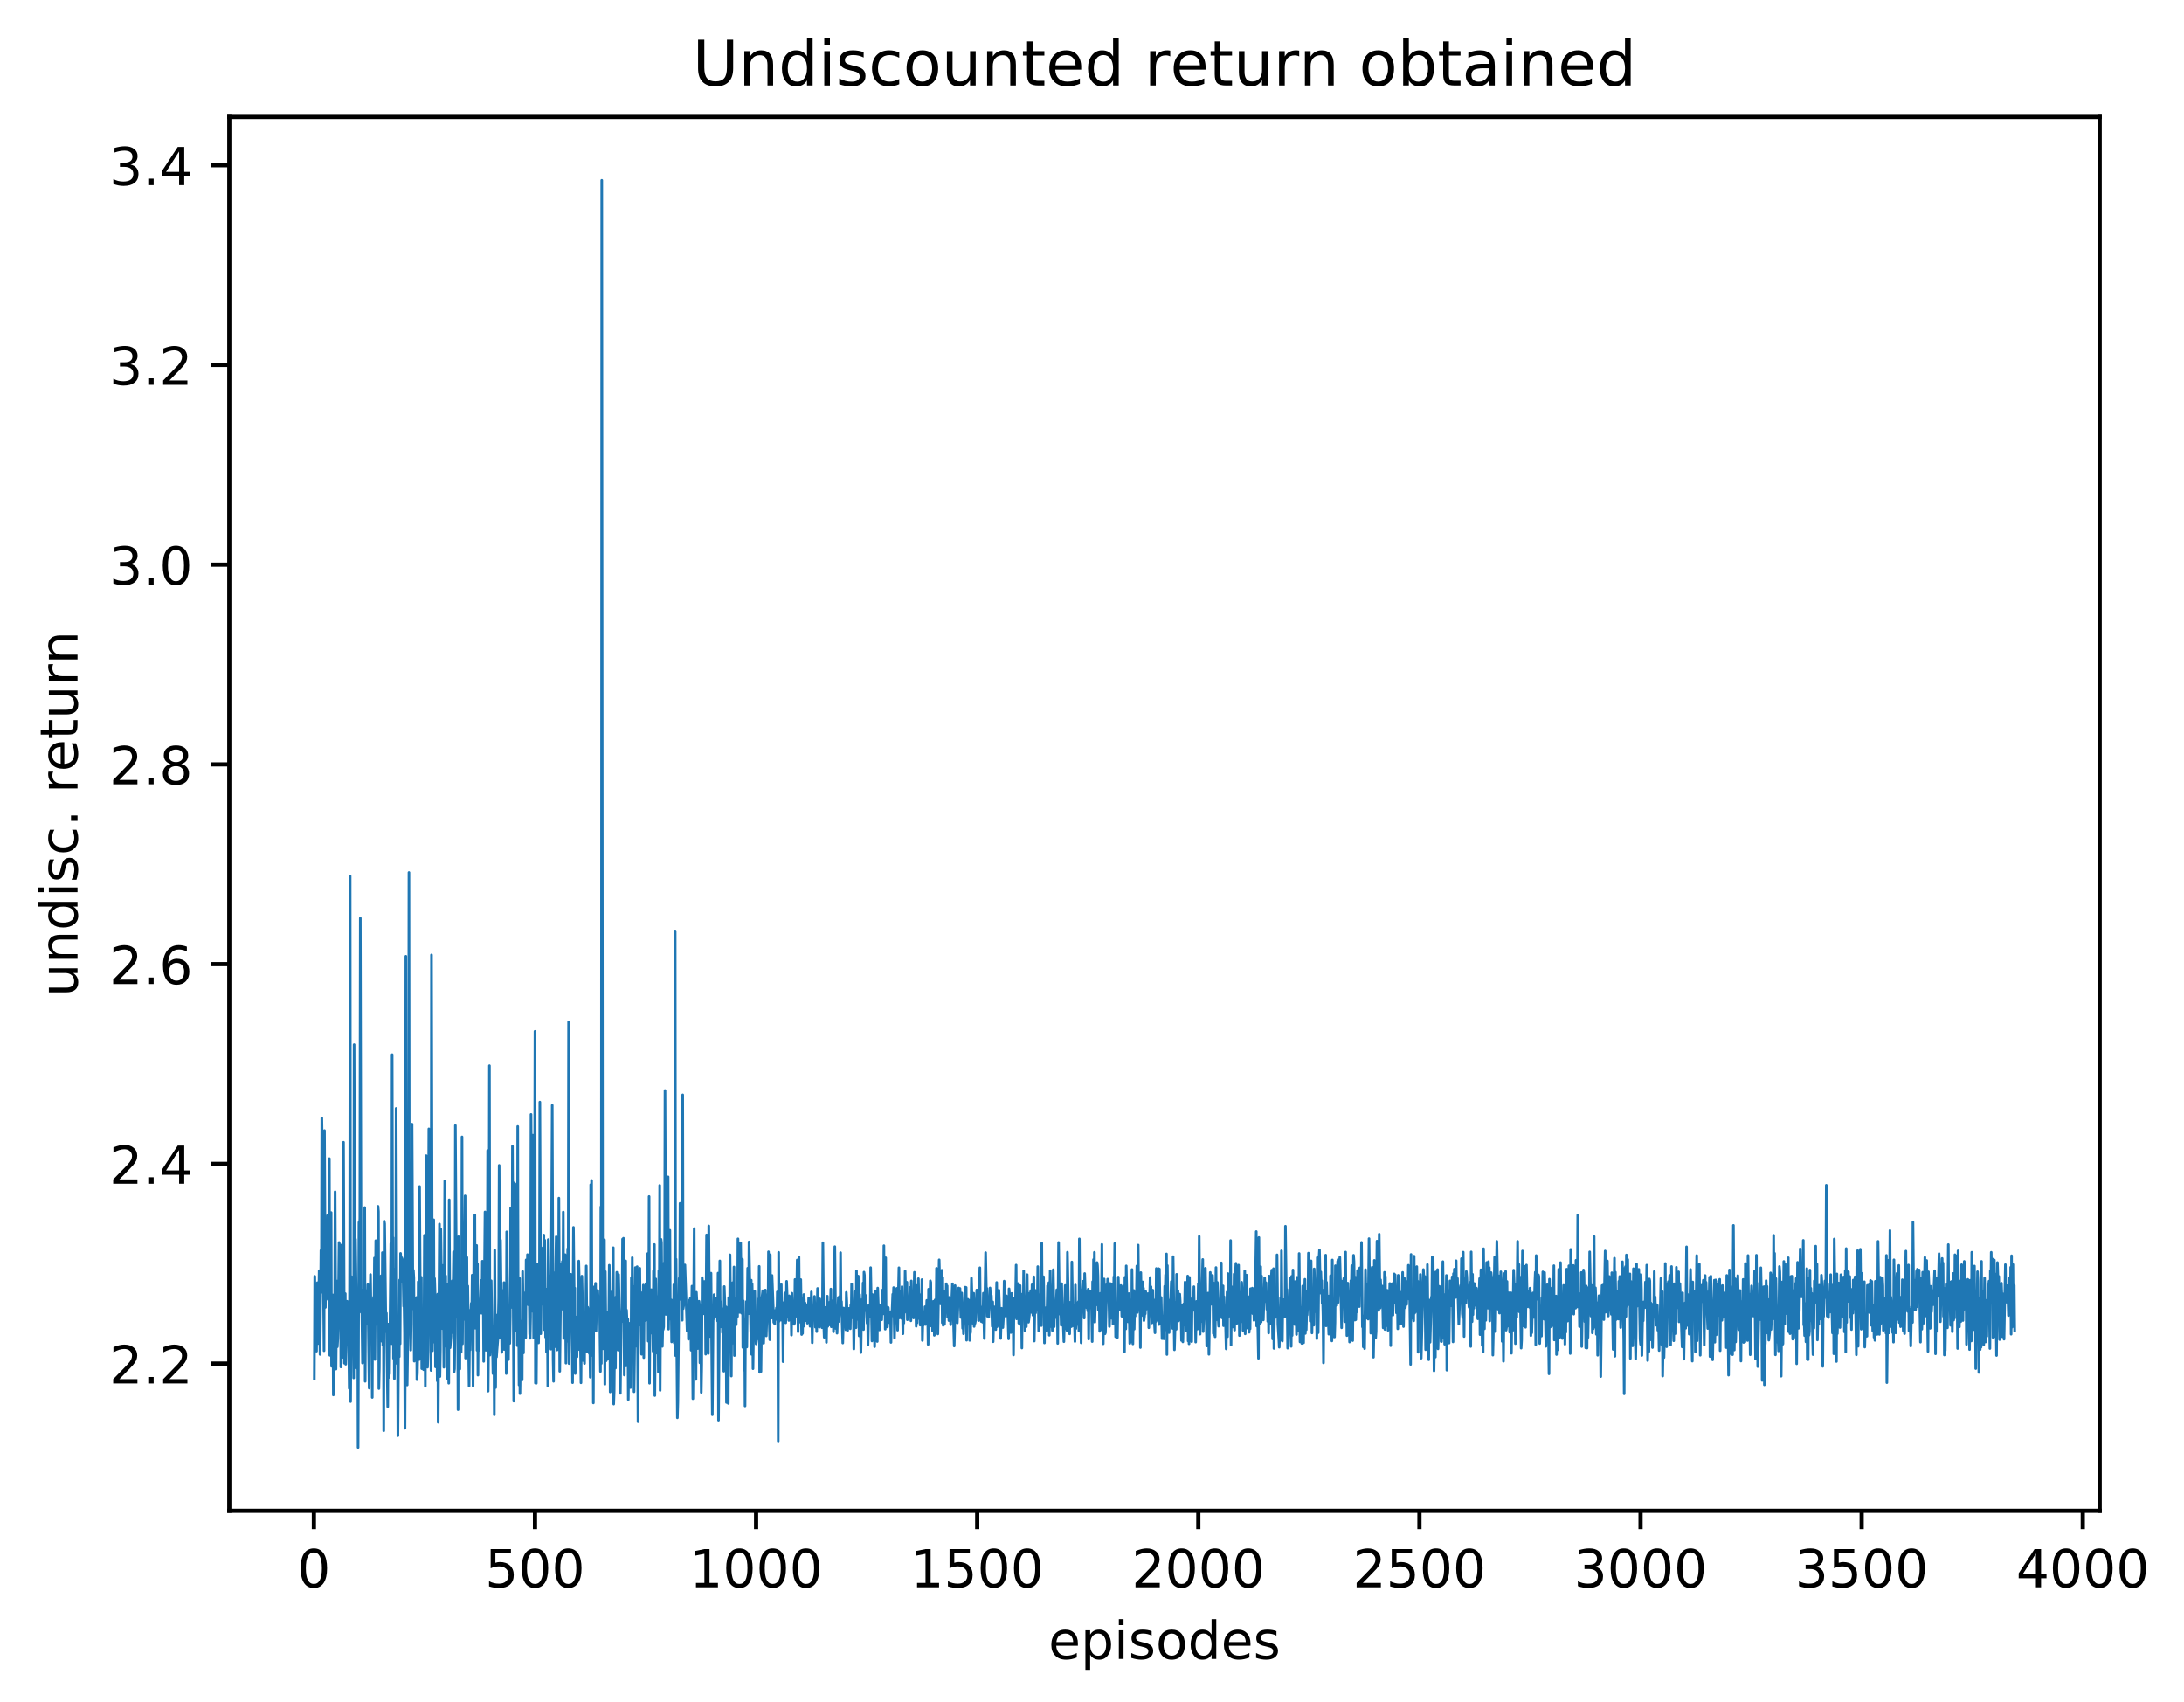 <?xml version="1.0" encoding="utf-8" standalone="no"?>
<!DOCTYPE svg PUBLIC "-//W3C//DTD SVG 1.1//EN"
  "http://www.w3.org/Graphics/SVG/1.1/DTD/svg11.dtd">
<!-- Created with matplotlib (http://matplotlib.org/) -->
<svg height="325pt" version="1.1" viewBox="0 0 417 325" width="417pt" xmlns="http://www.w3.org/2000/svg" xmlns:xlink="http://www.w3.org/1999/xlink">
 <defs>
  <style type="text/css">
*{stroke-linecap:butt;stroke-linejoin:round;}
  </style>
 </defs>
 <g id="figure_1">
  <g id="patch_1">
   <path d="M 0 325.986 
L 417.597 325.986 
L 417.597 0 
L 0 0 
z
" style="fill:#ffffff;"/>
  </g>
  <g id="axes_1">
   <g id="patch_2">
    <path d="M 43.781 288.43 
L 400.901 288.43 
L 400.901 22.318 
L 43.781 22.318 
z
" style="fill:#ffffff;"/>
   </g>
   <g id="matplotlib.axis_1">
    <g id="xtick_1">
     <g id="line2d_1">
      <defs>
       <path d="M 0 0 
L 0 3.5 
" id="m5bb1e997fe" style="stroke:#000000;stroke-width:0.8;"/>
      </defs>
      <g>
       <use style="stroke:#000000;stroke-width:0.8;" x="59.93" xlink:href="#m5bb1e997fe" y="288.43"/>
      </g>
     </g>
     <g id="text_1">
      <!-- 0 -->
      <defs>
       <path d="M 31.781 66.406 
Q 24.172 66.406 20.328 58.906 
Q 16.5 51.422 16.5 36.375 
Q 16.5 21.391 20.328 13.891 
Q 24.172 6.391 31.781 6.391 
Q 39.453 6.391 43.281 13.891 
Q 47.125 21.391 47.125 36.375 
Q 47.125 51.422 43.281 58.906 
Q 39.453 66.406 31.781 66.406 
z
M 31.781 74.219 
Q 44.047 74.219 50.516 64.516 
Q 56.984 54.828 56.984 36.375 
Q 56.984 17.969 50.516 8.266 
Q 44.047 -1.422 31.781 -1.422 
Q 19.531 -1.422 13.062 8.266 
Q 6.594 17.969 6.594 36.375 
Q 6.594 54.828 13.062 64.516 
Q 19.531 74.219 31.781 74.219 
z
" id="DejaVuSans-30"/>
      </defs>
      <g transform="translate(56.748 303.029)scale(0.1 -0.1)">
       <use xlink:href="#DejaVuSans-30"/>
      </g>
     </g>
    </g>
    <g id="xtick_2">
     <g id="line2d_2">
      <g>
       <use style="stroke:#000000;stroke-width:0.8;" x="102.147" xlink:href="#m5bb1e997fe" y="288.43"/>
      </g>
     </g>
     <g id="text_2">
      <!-- 500 -->
      <defs>
       <path d="M 10.797 72.906 
L 49.516 72.906 
L 49.516 64.594 
L 19.828 64.594 
L 19.828 46.734 
Q 21.969 47.469 24.109 47.828 
Q 26.266 48.188 28.422 48.188 
Q 40.625 48.188 47.75 41.5 
Q 54.891 34.812 54.891 23.391 
Q 54.891 11.625 47.562 5.094 
Q 40.234 -1.422 26.906 -1.422 
Q 22.312 -1.422 17.547 -0.641 
Q 12.797 0.141 7.719 1.703 
L 7.719 11.625 
Q 12.109 9.234 16.797 8.062 
Q 21.484 6.891 26.703 6.891 
Q 35.156 6.891 40.078 11.328 
Q 45.016 15.766 45.016 23.391 
Q 45.016 31 40.078 35.438 
Q 35.156 39.891 26.703 39.891 
Q 22.75 39.891 18.812 39.016 
Q 14.891 38.141 10.797 36.281 
z
" id="DejaVuSans-35"/>
      </defs>
      <g transform="translate(92.604 303.029)scale(0.1 -0.1)">
       <use xlink:href="#DejaVuSans-35"/>
       <use x="63.623" xlink:href="#DejaVuSans-30"/>
       <use x="127.246" xlink:href="#DejaVuSans-30"/>
      </g>
     </g>
    </g>
    <g id="xtick_3">
     <g id="line2d_3">
      <g>
       <use style="stroke:#000000;stroke-width:0.8;" x="144.365" xlink:href="#m5bb1e997fe" y="288.43"/>
      </g>
     </g>
     <g id="text_3">
      <!-- 1000 -->
      <defs>
       <path d="M 12.406 8.297 
L 28.516 8.297 
L 28.516 63.922 
L 10.984 60.406 
L 10.984 69.391 
L 28.422 72.906 
L 38.281 72.906 
L 38.281 8.297 
L 54.391 8.297 
L 54.391 0 
L 12.406 0 
z
" id="DejaVuSans-31"/>
      </defs>
      <g transform="translate(131.64 303.029)scale(0.1 -0.1)">
       <use xlink:href="#DejaVuSans-31"/>
       <use x="63.623" xlink:href="#DejaVuSans-30"/>
       <use x="127.246" xlink:href="#DejaVuSans-30"/>
       <use x="190.869" xlink:href="#DejaVuSans-30"/>
      </g>
     </g>
    </g>
    <g id="xtick_4">
     <g id="line2d_4">
      <g>
       <use style="stroke:#000000;stroke-width:0.8;" x="186.583" xlink:href="#m5bb1e997fe" y="288.43"/>
      </g>
     </g>
     <g id="text_4">
      <!-- 1500 -->
      <g transform="translate(173.858 303.029)scale(0.1 -0.1)">
       <use xlink:href="#DejaVuSans-31"/>
       <use x="63.623" xlink:href="#DejaVuSans-35"/>
       <use x="127.246" xlink:href="#DejaVuSans-30"/>
       <use x="190.869" xlink:href="#DejaVuSans-30"/>
      </g>
     </g>
    </g>
    <g id="xtick_5">
     <g id="line2d_5">
      <g>
       <use style="stroke:#000000;stroke-width:0.8;" x="228.801" xlink:href="#m5bb1e997fe" y="288.43"/>
      </g>
     </g>
     <g id="text_5">
      <!-- 2000 -->
      <defs>
       <path d="M 19.188 8.297 
L 53.609 8.297 
L 53.609 0 
L 7.328 0 
L 7.328 8.297 
Q 12.938 14.109 22.625 23.891 
Q 32.328 33.688 34.812 36.531 
Q 39.547 41.844 41.422 45.531 
Q 43.312 49.219 43.312 52.781 
Q 43.312 58.594 39.234 62.25 
Q 35.156 65.922 28.609 65.922 
Q 23.969 65.922 18.812 64.312 
Q 13.672 62.703 7.812 59.422 
L 7.812 69.391 
Q 13.766 71.781 18.938 73 
Q 24.125 74.219 28.422 74.219 
Q 39.75 74.219 46.484 68.547 
Q 53.219 62.891 53.219 53.422 
Q 53.219 48.922 51.531 44.891 
Q 49.859 40.875 45.406 35.406 
Q 44.188 33.984 37.641 27.219 
Q 31.109 20.453 19.188 8.297 
z
" id="DejaVuSans-32"/>
      </defs>
      <g transform="translate(216.076 303.029)scale(0.1 -0.1)">
       <use xlink:href="#DejaVuSans-32"/>
       <use x="63.623" xlink:href="#DejaVuSans-30"/>
       <use x="127.246" xlink:href="#DejaVuSans-30"/>
       <use x="190.869" xlink:href="#DejaVuSans-30"/>
      </g>
     </g>
    </g>
    <g id="xtick_6">
     <g id="line2d_6">
      <g>
       <use style="stroke:#000000;stroke-width:0.8;" x="271.018" xlink:href="#m5bb1e997fe" y="288.43"/>
      </g>
     </g>
     <g id="text_6">
      <!-- 2500 -->
      <g transform="translate(258.293 303.029)scale(0.1 -0.1)">
       <use xlink:href="#DejaVuSans-32"/>
       <use x="63.623" xlink:href="#DejaVuSans-35"/>
       <use x="127.246" xlink:href="#DejaVuSans-30"/>
       <use x="190.869" xlink:href="#DejaVuSans-30"/>
      </g>
     </g>
    </g>
    <g id="xtick_7">
     <g id="line2d_7">
      <g>
       <use style="stroke:#000000;stroke-width:0.8;" x="313.236" xlink:href="#m5bb1e997fe" y="288.43"/>
      </g>
     </g>
     <g id="text_7">
      <!-- 3000 -->
      <defs>
       <path d="M 40.578 39.312 
Q 47.656 37.797 51.625 33 
Q 55.609 28.219 55.609 21.188 
Q 55.609 10.406 48.188 4.484 
Q 40.766 -1.422 27.094 -1.422 
Q 22.516 -1.422 17.656 -0.516 
Q 12.797 0.391 7.625 2.203 
L 7.625 11.719 
Q 11.719 9.328 16.594 8.109 
Q 21.484 6.891 26.812 6.891 
Q 36.078 6.891 40.938 10.547 
Q 45.797 14.203 45.797 21.188 
Q 45.797 27.641 41.281 31.266 
Q 36.766 34.906 28.719 34.906 
L 20.219 34.906 
L 20.219 43.016 
L 29.109 43.016 
Q 36.375 43.016 40.234 45.922 
Q 44.094 48.828 44.094 54.297 
Q 44.094 59.906 40.109 62.906 
Q 36.141 65.922 28.719 65.922 
Q 24.656 65.922 20.016 65.031 
Q 15.375 64.156 9.812 62.312 
L 9.812 71.094 
Q 15.438 72.656 20.344 73.438 
Q 25.25 74.219 29.594 74.219 
Q 40.828 74.219 47.359 69.109 
Q 53.906 64.016 53.906 55.328 
Q 53.906 49.266 50.438 45.094 
Q 46.969 40.922 40.578 39.312 
z
" id="DejaVuSans-33"/>
      </defs>
      <g transform="translate(300.511 303.029)scale(0.1 -0.1)">
       <use xlink:href="#DejaVuSans-33"/>
       <use x="63.623" xlink:href="#DejaVuSans-30"/>
       <use x="127.246" xlink:href="#DejaVuSans-30"/>
       <use x="190.869" xlink:href="#DejaVuSans-30"/>
      </g>
     </g>
    </g>
    <g id="xtick_8">
     <g id="line2d_8">
      <g>
       <use style="stroke:#000000;stroke-width:0.8;" x="355.454" xlink:href="#m5bb1e997fe" y="288.43"/>
      </g>
     </g>
     <g id="text_8">
      <!-- 3500 -->
      <g transform="translate(342.729 303.029)scale(0.1 -0.1)">
       <use xlink:href="#DejaVuSans-33"/>
       <use x="63.623" xlink:href="#DejaVuSans-35"/>
       <use x="127.246" xlink:href="#DejaVuSans-30"/>
       <use x="190.869" xlink:href="#DejaVuSans-30"/>
      </g>
     </g>
    </g>
    <g id="xtick_9">
     <g id="line2d_9">
      <g>
       <use style="stroke:#000000;stroke-width:0.8;" x="397.672" xlink:href="#m5bb1e997fe" y="288.43"/>
      </g>
     </g>
     <g id="text_9">
      <!-- 4000 -->
      <defs>
       <path d="M 37.797 64.312 
L 12.891 25.391 
L 37.797 25.391 
z
M 35.203 72.906 
L 47.609 72.906 
L 47.609 25.391 
L 58.016 25.391 
L 58.016 17.188 
L 47.609 17.188 
L 47.609 0 
L 37.797 0 
L 37.797 17.188 
L 4.891 17.188 
L 4.891 26.703 
z
" id="DejaVuSans-34"/>
      </defs>
      <g transform="translate(384.947 303.029)scale(0.1 -0.1)">
       <use xlink:href="#DejaVuSans-34"/>
       <use x="63.623" xlink:href="#DejaVuSans-30"/>
       <use x="127.246" xlink:href="#DejaVuSans-30"/>
       <use x="190.869" xlink:href="#DejaVuSans-30"/>
      </g>
     </g>
    </g>
    <g id="text_10">
     <!-- episodes -->
     <defs>
      <path d="M 56.203 29.594 
L 56.203 25.203 
L 14.891 25.203 
Q 15.484 15.922 20.484 11.062 
Q 25.484 6.203 34.422 6.203 
Q 39.594 6.203 44.453 7.469 
Q 49.312 8.734 54.109 11.281 
L 54.109 2.781 
Q 49.266 0.734 44.188 -0.344 
Q 39.109 -1.422 33.891 -1.422 
Q 20.797 -1.422 13.156 6.188 
Q 5.516 13.812 5.516 26.812 
Q 5.516 40.234 12.766 48.109 
Q 20.016 56 32.328 56 
Q 43.359 56 49.781 48.891 
Q 56.203 41.797 56.203 29.594 
z
M 47.219 32.234 
Q 47.125 39.594 43.094 43.984 
Q 39.062 48.391 32.422 48.391 
Q 24.906 48.391 20.391 44.141 
Q 15.875 39.891 15.188 32.172 
z
" id="DejaVuSans-65"/>
      <path d="M 18.109 8.203 
L 18.109 -20.797 
L 9.078 -20.797 
L 9.078 54.688 
L 18.109 54.688 
L 18.109 46.391 
Q 20.953 51.266 25.266 53.625 
Q 29.594 56 35.594 56 
Q 45.562 56 51.781 48.094 
Q 58.016 40.188 58.016 27.297 
Q 58.016 14.406 51.781 6.484 
Q 45.562 -1.422 35.594 -1.422 
Q 29.594 -1.422 25.266 0.953 
Q 20.953 3.328 18.109 8.203 
z
M 48.688 27.297 
Q 48.688 37.203 44.609 42.844 
Q 40.531 48.484 33.406 48.484 
Q 26.266 48.484 22.188 42.844 
Q 18.109 37.203 18.109 27.297 
Q 18.109 17.391 22.188 11.75 
Q 26.266 6.109 33.406 6.109 
Q 40.531 6.109 44.609 11.75 
Q 48.688 17.391 48.688 27.297 
z
" id="DejaVuSans-70"/>
      <path d="M 9.422 54.688 
L 18.406 54.688 
L 18.406 0 
L 9.422 0 
z
M 9.422 75.984 
L 18.406 75.984 
L 18.406 64.594 
L 9.422 64.594 
z
" id="DejaVuSans-69"/>
      <path d="M 44.281 53.078 
L 44.281 44.578 
Q 40.484 46.531 36.375 47.5 
Q 32.281 48.484 27.875 48.484 
Q 21.188 48.484 17.844 46.438 
Q 14.5 44.391 14.5 40.281 
Q 14.5 37.156 16.891 35.375 
Q 19.281 33.594 26.516 31.984 
L 29.594 31.297 
Q 39.156 29.25 43.188 25.516 
Q 47.219 21.781 47.219 15.094 
Q 47.219 7.469 41.188 3.016 
Q 35.156 -1.422 24.609 -1.422 
Q 20.219 -1.422 15.453 -0.562 
Q 10.688 0.297 5.422 2 
L 5.422 11.281 
Q 10.406 8.688 15.234 7.391 
Q 20.062 6.109 24.812 6.109 
Q 31.156 6.109 34.562 8.281 
Q 37.984 10.453 37.984 14.406 
Q 37.984 18.062 35.516 20.016 
Q 33.062 21.969 24.703 23.781 
L 21.578 24.516 
Q 13.234 26.266 9.516 29.906 
Q 5.812 33.547 5.812 39.891 
Q 5.812 47.609 11.281 51.797 
Q 16.75 56 26.812 56 
Q 31.781 56 36.172 55.266 
Q 40.578 54.547 44.281 53.078 
z
" id="DejaVuSans-73"/>
      <path d="M 30.609 48.391 
Q 23.391 48.391 19.188 42.75 
Q 14.984 37.109 14.984 27.297 
Q 14.984 17.484 19.156 11.844 
Q 23.344 6.203 30.609 6.203 
Q 37.797 6.203 41.984 11.859 
Q 46.188 17.531 46.188 27.297 
Q 46.188 37.016 41.984 42.703 
Q 37.797 48.391 30.609 48.391 
z
M 30.609 56 
Q 42.328 56 49.016 48.375 
Q 55.719 40.766 55.719 27.297 
Q 55.719 13.875 49.016 6.219 
Q 42.328 -1.422 30.609 -1.422 
Q 18.844 -1.422 12.172 6.219 
Q 5.516 13.875 5.516 27.297 
Q 5.516 40.766 12.172 48.375 
Q 18.844 56 30.609 56 
z
" id="DejaVuSans-6f"/>
      <path d="M 45.406 46.391 
L 45.406 75.984 
L 54.391 75.984 
L 54.391 0 
L 45.406 0 
L 45.406 8.203 
Q 42.578 3.328 38.25 0.953 
Q 33.938 -1.422 27.875 -1.422 
Q 17.969 -1.422 11.734 6.484 
Q 5.516 14.406 5.516 27.297 
Q 5.516 40.188 11.734 48.094 
Q 17.969 56 27.875 56 
Q 33.938 56 38.25 53.625 
Q 42.578 51.266 45.406 46.391 
z
M 14.797 27.297 
Q 14.797 17.391 18.875 11.75 
Q 22.953 6.109 30.078 6.109 
Q 37.203 6.109 41.297 11.75 
Q 45.406 17.391 45.406 27.297 
Q 45.406 37.203 41.297 42.844 
Q 37.203 48.484 30.078 48.484 
Q 22.953 48.484 18.875 42.844 
Q 14.797 37.203 14.797 27.297 
z
" id="DejaVuSans-64"/>
     </defs>
     <g transform="translate(200.182 316.707)scale(0.1 -0.1)">
      <use xlink:href="#DejaVuSans-65"/>
      <use x="61.523" xlink:href="#DejaVuSans-70"/>
      <use x="125" xlink:href="#DejaVuSans-69"/>
      <use x="152.783" xlink:href="#DejaVuSans-73"/>
      <use x="204.883" xlink:href="#DejaVuSans-6f"/>
      <use x="266.064" xlink:href="#DejaVuSans-64"/>
      <use x="329.541" xlink:href="#DejaVuSans-65"/>
      <use x="391.064" xlink:href="#DejaVuSans-73"/>
     </g>
    </g>
   </g>
   <g id="matplotlib.axis_2">
    <g id="ytick_1">
     <g id="line2d_10">
      <defs>
       <path d="M 0 0 
L -3.5 0 
" id="m96caa4c84c" style="stroke:#000000;stroke-width:0.8;"/>
      </defs>
      <g>
       <use style="stroke:#000000;stroke-width:0.8;" x="43.781" xlink:href="#m96caa4c84c" y="260.315"/>
      </g>
     </g>
     <g id="text_11">
      <!-- 2.2 -->
      <defs>
       <path d="M 10.688 12.406 
L 21 12.406 
L 21 0 
L 10.688 0 
z
" id="DejaVuSans-2e"/>
      </defs>
      <g transform="translate(20.878 264.115)scale(0.1 -0.1)">
       <use xlink:href="#DejaVuSans-32"/>
       <use x="63.623" xlink:href="#DejaVuSans-2e"/>
       <use x="95.41" xlink:href="#DejaVuSans-32"/>
      </g>
     </g>
    </g>
    <g id="ytick_2">
     <g id="line2d_11">
      <g>
       <use style="stroke:#000000;stroke-width:0.8;" x="43.781" xlink:href="#m96caa4c84c" y="222.186"/>
      </g>
     </g>
     <g id="text_12">
      <!-- 2.4 -->
      <g transform="translate(20.878 225.985)scale(0.1 -0.1)">
       <use xlink:href="#DejaVuSans-32"/>
       <use x="63.623" xlink:href="#DejaVuSans-2e"/>
       <use x="95.41" xlink:href="#DejaVuSans-34"/>
      </g>
     </g>
    </g>
    <g id="ytick_3">
     <g id="line2d_12">
      <g>
       <use style="stroke:#000000;stroke-width:0.8;" x="43.781" xlink:href="#m96caa4c84c" y="184.057"/>
      </g>
     </g>
     <g id="text_13">
      <!-- 2.6 -->
      <defs>
       <path d="M 33.016 40.375 
Q 26.375 40.375 22.484 35.828 
Q 18.609 31.297 18.609 23.391 
Q 18.609 15.531 22.484 10.953 
Q 26.375 6.391 33.016 6.391 
Q 39.656 6.391 43.531 10.953 
Q 47.406 15.531 47.406 23.391 
Q 47.406 31.297 43.531 35.828 
Q 39.656 40.375 33.016 40.375 
z
M 52.594 71.297 
L 52.594 62.312 
Q 48.875 64.062 45.094 64.984 
Q 41.312 65.922 37.594 65.922 
Q 27.828 65.922 22.672 59.328 
Q 17.531 52.734 16.797 39.406 
Q 19.672 43.656 24.016 45.922 
Q 28.375 48.188 33.594 48.188 
Q 44.578 48.188 50.953 41.516 
Q 57.328 34.859 57.328 23.391 
Q 57.328 12.156 50.688 5.359 
Q 44.047 -1.422 33.016 -1.422 
Q 20.359 -1.422 13.672 8.266 
Q 6.984 17.969 6.984 36.375 
Q 6.984 53.656 15.188 63.938 
Q 23.391 74.219 37.203 74.219 
Q 40.922 74.219 44.703 73.484 
Q 48.484 72.75 52.594 71.297 
z
" id="DejaVuSans-36"/>
      </defs>
      <g transform="translate(20.878 187.856)scale(0.1 -0.1)">
       <use xlink:href="#DejaVuSans-32"/>
       <use x="63.623" xlink:href="#DejaVuSans-2e"/>
       <use x="95.41" xlink:href="#DejaVuSans-36"/>
      </g>
     </g>
    </g>
    <g id="ytick_4">
     <g id="line2d_13">
      <g>
       <use style="stroke:#000000;stroke-width:0.8;" x="43.781" xlink:href="#m96caa4c84c" y="145.928"/>
      </g>
     </g>
     <g id="text_14">
      <!-- 2.8 -->
      <defs>
       <path d="M 31.781 34.625 
Q 24.75 34.625 20.719 30.859 
Q 16.703 27.094 16.703 20.516 
Q 16.703 13.922 20.719 10.156 
Q 24.75 6.391 31.781 6.391 
Q 38.812 6.391 42.859 10.172 
Q 46.922 13.969 46.922 20.516 
Q 46.922 27.094 42.891 30.859 
Q 38.875 34.625 31.781 34.625 
z
M 21.922 38.812 
Q 15.578 40.375 12.031 44.719 
Q 8.5 49.078 8.5 55.328 
Q 8.5 64.062 14.719 69.141 
Q 20.953 74.219 31.781 74.219 
Q 42.672 74.219 48.875 69.141 
Q 55.078 64.062 55.078 55.328 
Q 55.078 49.078 51.531 44.719 
Q 48 40.375 41.703 38.812 
Q 48.828 37.156 52.797 32.312 
Q 56.781 27.484 56.781 20.516 
Q 56.781 9.906 50.312 4.234 
Q 43.844 -1.422 31.781 -1.422 
Q 19.734 -1.422 13.25 4.234 
Q 6.781 9.906 6.781 20.516 
Q 6.781 27.484 10.781 32.312 
Q 14.797 37.156 21.922 38.812 
z
M 18.312 54.391 
Q 18.312 48.734 21.844 45.562 
Q 25.391 42.391 31.781 42.391 
Q 38.141 42.391 41.719 45.562 
Q 45.312 48.734 45.312 54.391 
Q 45.312 60.062 41.719 63.234 
Q 38.141 66.406 31.781 66.406 
Q 25.391 66.406 21.844 63.234 
Q 18.312 60.062 18.312 54.391 
z
" id="DejaVuSans-38"/>
      </defs>
      <g transform="translate(20.878 149.727)scale(0.1 -0.1)">
       <use xlink:href="#DejaVuSans-32"/>
       <use x="63.623" xlink:href="#DejaVuSans-2e"/>
       <use x="95.41" xlink:href="#DejaVuSans-38"/>
      </g>
     </g>
    </g>
    <g id="ytick_5">
     <g id="line2d_14">
      <g>
       <use style="stroke:#000000;stroke-width:0.8;" x="43.781" xlink:href="#m96caa4c84c" y="107.799"/>
      </g>
     </g>
     <g id="text_15">
      <!-- 3.0 -->
      <g transform="translate(20.878 111.598)scale(0.1 -0.1)">
       <use xlink:href="#DejaVuSans-33"/>
       <use x="63.623" xlink:href="#DejaVuSans-2e"/>
       <use x="95.41" xlink:href="#DejaVuSans-30"/>
      </g>
     </g>
    </g>
    <g id="ytick_6">
     <g id="line2d_15">
      <g>
       <use style="stroke:#000000;stroke-width:0.8;" x="43.781" xlink:href="#m96caa4c84c" y="69.67"/>
      </g>
     </g>
     <g id="text_16">
      <!-- 3.2 -->
      <g transform="translate(20.878 73.469)scale(0.1 -0.1)">
       <use xlink:href="#DejaVuSans-33"/>
       <use x="63.623" xlink:href="#DejaVuSans-2e"/>
       <use x="95.41" xlink:href="#DejaVuSans-32"/>
      </g>
     </g>
    </g>
    <g id="ytick_7">
     <g id="line2d_16">
      <g>
       <use style="stroke:#000000;stroke-width:0.8;" x="43.781" xlink:href="#m96caa4c84c" y="31.54"/>
      </g>
     </g>
     <g id="text_17">
      <!-- 3.4 -->
      <g transform="translate(20.878 35.34)scale(0.1 -0.1)">
       <use xlink:href="#DejaVuSans-33"/>
       <use x="63.623" xlink:href="#DejaVuSans-2e"/>
       <use x="95.41" xlink:href="#DejaVuSans-34"/>
      </g>
     </g>
    </g>
    <g id="text_18">
     <!-- undisc. return -->
     <defs>
      <path d="M 8.5 21.578 
L 8.5 54.688 
L 17.484 54.688 
L 17.484 21.922 
Q 17.484 14.156 20.5 10.266 
Q 23.531 6.391 29.594 6.391 
Q 36.859 6.391 41.078 11.031 
Q 45.312 15.672 45.312 23.688 
L 45.312 54.688 
L 54.297 54.688 
L 54.297 0 
L 45.312 0 
L 45.312 8.406 
Q 42.047 3.422 37.719 1 
Q 33.406 -1.422 27.688 -1.422 
Q 18.266 -1.422 13.375 4.438 
Q 8.5 10.297 8.5 21.578 
z
M 31.109 56 
z
" id="DejaVuSans-75"/>
      <path d="M 54.891 33.016 
L 54.891 0 
L 45.906 0 
L 45.906 32.719 
Q 45.906 40.484 42.875 44.328 
Q 39.844 48.188 33.797 48.188 
Q 26.516 48.188 22.312 43.547 
Q 18.109 38.922 18.109 30.906 
L 18.109 0 
L 9.078 0 
L 9.078 54.688 
L 18.109 54.688 
L 18.109 46.188 
Q 21.344 51.125 25.703 53.562 
Q 30.078 56 35.797 56 
Q 45.219 56 50.047 50.172 
Q 54.891 44.344 54.891 33.016 
z
" id="DejaVuSans-6e"/>
      <path d="M 48.781 52.594 
L 48.781 44.188 
Q 44.969 46.297 41.141 47.344 
Q 37.312 48.391 33.406 48.391 
Q 24.656 48.391 19.812 42.844 
Q 14.984 37.312 14.984 27.297 
Q 14.984 17.281 19.812 11.734 
Q 24.656 6.203 33.406 6.203 
Q 37.312 6.203 41.141 7.25 
Q 44.969 8.297 48.781 10.406 
L 48.781 2.094 
Q 45.016 0.344 40.984 -0.531 
Q 36.969 -1.422 32.422 -1.422 
Q 20.062 -1.422 12.781 6.344 
Q 5.516 14.109 5.516 27.297 
Q 5.516 40.672 12.859 48.328 
Q 20.219 56 33.016 56 
Q 37.156 56 41.109 55.141 
Q 45.062 54.297 48.781 52.594 
z
" id="DejaVuSans-63"/>
      <path id="DejaVuSans-20"/>
      <path d="M 41.109 46.297 
Q 39.594 47.172 37.812 47.578 
Q 36.031 48 33.891 48 
Q 26.266 48 22.188 43.047 
Q 18.109 38.094 18.109 28.812 
L 18.109 0 
L 9.078 0 
L 9.078 54.688 
L 18.109 54.688 
L 18.109 46.188 
Q 20.953 51.172 25.484 53.578 
Q 30.031 56 36.531 56 
Q 37.453 56 38.578 55.875 
Q 39.703 55.766 41.062 55.516 
z
" id="DejaVuSans-72"/>
      <path d="M 18.312 70.219 
L 18.312 54.688 
L 36.812 54.688 
L 36.812 47.703 
L 18.312 47.703 
L 18.312 18.016 
Q 18.312 11.328 20.141 9.422 
Q 21.969 7.516 27.594 7.516 
L 36.812 7.516 
L 36.812 0 
L 27.594 0 
Q 17.188 0 13.234 3.875 
Q 9.281 7.766 9.281 18.016 
L 9.281 47.703 
L 2.688 47.703 
L 2.688 54.688 
L 9.281 54.688 
L 9.281 70.219 
z
" id="DejaVuSans-74"/>
     </defs>
     <g transform="translate(14.798 190.29)rotate(-90)scale(0.1 -0.1)">
      <use xlink:href="#DejaVuSans-75"/>
      <use x="63.379" xlink:href="#DejaVuSans-6e"/>
      <use x="126.758" xlink:href="#DejaVuSans-64"/>
      <use x="190.234" xlink:href="#DejaVuSans-69"/>
      <use x="218.018" xlink:href="#DejaVuSans-73"/>
      <use x="270.117" xlink:href="#DejaVuSans-63"/>
      <use x="325.098" xlink:href="#DejaVuSans-2e"/>
      <use x="356.885" xlink:href="#DejaVuSans-20"/>
      <use x="388.672" xlink:href="#DejaVuSans-72"/>
      <use x="429.754" xlink:href="#DejaVuSans-65"/>
      <use x="491.277" xlink:href="#DejaVuSans-74"/>
      <use x="530.486" xlink:href="#DejaVuSans-75"/>
      <use x="593.865" xlink:href="#DejaVuSans-72"/>
      <use x="634.963" xlink:href="#DejaVuSans-6e"/>
     </g>
    </g>
   </g>
   <g id="line2d_17">
    <path clip-path="url(#p59358d0e48)" d="M 60.014 263.2 
L 60.098 243.668 
L 60.267 255.588 
L 60.352 246.992 
L 60.436 257.952 
L 60.605 244.872 
L 60.774 256.488 
L 60.943 242.596 
L 61.112 258.572 
L 61.281 238.708 
L 61.365 246.739 
L 61.449 213.442 
L 61.534 218.507 
L 61.618 242.461 
L 61.703 239.289 
L 61.872 257.866 
L 61.956 215.833 
L 62.125 249.595 
L 62.209 242.847 
L 62.294 248.079 
L 62.378 247.805 
L 62.547 232.038 
L 62.631 245.01 
L 62.716 242.498 
L 62.8 245.536 
L 62.885 221.185 
L 62.969 258.738 
L 63.138 234.233 
L 63.223 231.483 
L 63.307 260.831 
L 63.391 259.771 
L 63.476 259.172 
L 63.56 247.215 
L 63.645 266.313 
L 63.814 249.444 
L 63.898 252.059 
L 63.982 227.51 
L 64.151 261.372 
L 64.32 244.554 
L 64.405 257.112 
L 64.489 255.696 
L 64.573 253.03 
L 64.742 237.197 
L 64.827 237.842 
L 64.911 247.067 
L 64.996 237.654 
L 65.08 260.965 
L 65.165 240.82 
L 65.249 249.6 
L 65.333 241.628 
L 65.502 259.128 
L 65.587 218.061 
L 65.756 260.244 
L 65.924 246.954 
L 66.009 260.443 
L 66.262 248.419 
L 66.347 256.742 
L 66.431 250.393 
L 66.516 250.59 
L 66.684 265.05 
L 66.769 237.365 
L 66.853 167.256 
L 66.938 267.577 
L 67.022 255.048 
L 67.107 243.725 
L 67.275 247.949 
L 67.36 246.963 
L 67.444 251.398 
L 67.529 263.056 
L 67.613 199.432 
L 67.782 261.11 
L 67.866 236.572 
L 68.204 261.267 
L 68.289 249.425 
L 68.373 276.334 
L 68.542 233.356 
L 68.626 234.731 
L 68.711 232.563 
L 68.795 175.288 
L 68.964 250.531 
L 69.049 246.594 
L 69.217 260.214 
L 69.302 246.267 
L 69.386 259.06 
L 69.471 255.041 
L 69.555 255.188 
L 69.64 230.53 
L 69.724 263.705 
L 69.808 249.529 
L 69.893 252.737 
L 69.977 246.394 
L 70.062 247.182 
L 70.146 248.805 
L 70.231 245.232 
L 70.484 264.995 
L 70.568 246.812 
L 70.653 248.241 
L 70.737 243.314 
L 70.906 255.204 
L 70.991 249.468 
L 71.075 266.784 
L 71.159 248.477 
L 71.244 248.911 
L 71.328 247.636 
L 71.413 250.127 
L 71.497 240.157 
L 71.582 259.537 
L 71.751 236.85 
L 71.835 252.853 
L 71.919 243.844 
L 72.088 248.51 
L 72.173 230.296 
L 72.257 231.31 
L 72.342 265.09 
L 72.426 261.079 
L 72.51 248.867 
L 72.595 249.421 
L 72.679 250.274 
L 72.764 243.564 
L 72.933 256.087 
L 73.017 239.132 
L 73.101 256.825 
L 73.186 240.66 
L 73.27 273.154 
L 73.355 233.123 
L 73.439 233.597 
L 73.693 254.255 
L 73.777 250.692 
L 74.03 268.542 
L 74.115 252.779 
L 74.199 263.003 
L 74.284 259.58 
L 74.368 262.301 
L 74.621 237.429 
L 74.79 256.516 
L 74.875 201.342 
L 74.959 236.598 
L 75.043 236.273 
L 75.128 259.315 
L 75.212 242.257 
L 75.297 263.2 
L 75.381 249.621 
L 75.55 255.888 
L 75.635 211.6 
L 75.803 260.353 
L 75.888 253.86 
L 75.972 274.085 
L 76.141 251.336 
L 76.226 259.004 
L 76.31 244.346 
L 76.394 256.54 
L 76.479 239.282 
L 76.563 240.58 
L 76.648 242.488 
L 76.732 240.121 
L 76.817 244.769 
L 76.901 240.458 
L 77.07 249.381 
L 77.154 249.162 
L 77.239 254.368 
L 77.323 272.668 
L 77.408 252.953 
L 77.492 182.56 
L 77.577 245.944 
L 77.661 242.58 
L 77.745 264.405 
L 77.999 245.515 
L 78.083 166.57 
L 78.168 247.281 
L 78.252 247.048 
L 78.421 257.755 
L 78.505 252.828 
L 78.674 214.611 
L 78.843 249.879 
L 78.928 242.504 
L 79.012 243.959 
L 79.096 259.861 
L 79.181 249.872 
L 79.265 251.418 
L 79.35 255.204 
L 79.519 247.701 
L 79.603 263.392 
L 79.687 262.214 
L 79.772 257.906 
L 79.856 244.703 
L 80.025 259.562 
L 80.11 226.507 
L 80.278 252.714 
L 80.447 243.841 
L 80.532 261.285 
L 80.616 255.798 
L 80.701 258.897 
L 80.785 254.317 
L 80.87 261.484 
L 80.954 254.619 
L 81.038 235.83 
L 81.207 264.649 
L 81.376 220.623 
L 81.461 239.244 
L 81.629 261.006 
L 81.714 257.84 
L 81.883 215.511 
L 82.052 249.608 
L 82.136 247.272 
L 82.305 261.633 
L 82.389 182.308 
L 82.558 257.877 
L 82.643 245.712 
L 82.727 256.243 
L 82.812 232.863 
L 82.896 256.213 
L 82.98 244.071 
L 83.065 246.86 
L 83.149 260.946 
L 83.318 247.76 
L 83.487 263.621 
L 83.571 247.054 
L 83.656 271.531 
L 83.825 246.204 
L 83.909 233.678 
L 83.994 262.791 
L 84.078 257.666 
L 84.163 234.643 
L 84.331 247.434 
L 84.5 253.658 
L 84.585 241.572 
L 84.754 261.017 
L 84.922 225.456 
L 85.007 256.994 
L 85.091 243.576 
L 85.176 255.977 
L 85.26 249.696 
L 85.345 263.108 
L 85.429 249.356 
L 85.514 263.283 
L 85.598 245.061 
L 85.682 264.068 
L 85.767 229.053 
L 85.936 257.296 
L 86.105 255.118 
L 86.189 246.743 
L 86.273 254.435 
L 86.358 244.51 
L 86.442 251.403 
L 86.611 238.99 
L 86.696 261.929 
L 86.78 261.333 
L 86.864 254.62 
L 86.949 214.869 
L 87.118 239.983 
L 87.202 240.863 
L 87.287 251.535 
L 87.371 247.475 
L 87.456 269.117 
L 87.54 236.097 
L 87.624 246.309 
L 87.793 261.356 
L 87.878 243.224 
L 87.962 243.502 
L 88.047 258.151 
L 88.131 251.667 
L 88.215 217.038 
L 88.3 256.551 
L 88.384 245.026 
L 88.469 246.094 
L 88.553 251.888 
L 88.806 228.3 
L 88.891 259.27 
L 88.975 252.965 
L 89.06 240.022 
L 89.144 240.05 
L 89.229 254.587 
L 89.313 245.507 
L 89.566 264.617 
L 89.651 255.12 
L 89.735 257.726 
L 89.82 250.103 
L 89.904 250.512 
L 89.989 248.792 
L 90.073 251.324 
L 90.157 243.432 
L 90.326 264.597 
L 90.495 235.089 
L 90.58 243.848 
L 90.664 231.951 
L 90.749 253.562 
L 90.833 253.421 
L 91.002 237.758 
L 91.086 257.792 
L 91.171 241.3 
L 91.255 262.526 
L 91.34 250.706 
L 91.424 257.814 
L 91.508 250.446 
L 91.593 250.574 
L 91.846 244.436 
L 91.931 250.711 
L 92.015 249.676 
L 92.099 240.773 
L 92.268 247.658 
L 92.353 259.9 
L 92.606 231.37 
L 92.775 257.777 
L 92.944 252.763 
L 93.028 249.468 
L 93.113 219.656 
L 93.197 265.586 
L 93.282 256.325 
L 93.366 250.943 
L 93.45 203.447 
L 93.535 258.705 
L 93.619 256.073 
L 93.788 244.506 
L 93.957 255.626 
L 94.041 257.374 
L 94.126 262.231 
L 94.21 253.218 
L 94.295 253.277 
L 94.379 270.105 
L 94.464 238.67 
L 94.633 264.899 
L 94.717 251.018 
L 94.801 259.06 
L 94.886 257.786 
L 95.055 255.726 
L 95.224 247.799 
L 95.308 222.478 
L 95.477 255.462 
L 95.561 236.743 
L 95.815 258.179 
L 95.984 246.368 
L 96.152 257.606 
L 96.237 244.857 
L 96.406 257.645 
L 96.575 245.344 
L 96.659 262.222 
L 96.743 235.163 
L 96.912 248.119 
L 97.081 259.561 
L 97.166 249.993 
L 97.25 250.799 
L 97.334 256.463 
L 97.419 251.226 
L 97.503 230.604 
L 97.757 249.602 
L 97.841 218.814 
L 98.094 267.492 
L 98.179 225.837 
L 98.348 252.899 
L 98.432 237.417 
L 98.601 254.087 
L 98.685 225.981 
L 98.77 256.894 
L 98.854 215.047 
L 98.939 253.034 
L 99.023 250.617 
L 99.108 264.413 
L 99.192 244.042 
L 99.276 266.06 
L 99.445 254.24 
L 99.53 252.215 
L 99.614 254.019 
L 99.699 263.445 
L 99.783 242.73 
L 99.868 248.378 
L 99.952 258.288 
L 100.036 248.321 
L 100.121 249.946 
L 100.205 246.814 
L 100.374 255.362 
L 100.459 240.519 
L 100.543 240.838 
L 100.627 248.707 
L 100.712 239.516 
L 100.881 249.109 
L 100.965 241.561 
L 101.134 254.622 
L 101.219 255.493 
L 101.303 251.399 
L 101.387 212.746 
L 101.641 250.334 
L 101.725 216.708 
L 101.894 255.423 
L 102.063 232.01 
L 102.147 196.896 
L 102.232 264.044 
L 102.316 258.756 
L 102.401 264.076 
L 102.569 241.308 
L 102.823 256.375 
L 102.992 247.514 
L 103.076 210.393 
L 103.245 254.622 
L 103.329 247.75 
L 103.414 249.048 
L 103.667 238.202 
L 103.752 246.395 
L 103.836 235.782 
L 103.92 253.846 
L 104.005 236.771 
L 104.174 255.275 
L 104.258 246.807 
L 104.343 258.129 
L 104.427 246.098 
L 104.511 250.943 
L 104.596 264.617 
L 104.68 236.645 
L 104.849 251.88 
L 104.934 251.938 
L 105.018 243.624 
L 105.103 244.493 
L 105.187 257.561 
L 105.44 211.007 
L 105.609 259.412 
L 105.694 263.707 
L 105.778 242.974 
L 105.862 257.16 
L 105.947 255.513 
L 106.116 241.241 
L 106.2 236.107 
L 106.369 257.723 
L 106.454 245.345 
L 106.622 256.222 
L 106.707 228.73 
L 106.876 261.79 
L 107.045 246.97 
L 107.129 241.254 
L 107.298 249.92 
L 107.382 240.818 
L 107.467 249.301 
L 107.551 231.384 
L 107.636 255.508 
L 107.72 252.652 
L 107.804 253.255 
L 107.889 239.513 
L 108.058 260.233 
L 108.142 254.52 
L 108.227 252.485 
L 108.311 256.076 
L 108.396 238.41 
L 108.48 255.337 
L 108.564 195.084 
L 108.649 260.315 
L 108.733 253.907 
L 108.987 243.263 
L 109.071 253.225 
L 109.155 247.183 
L 109.324 263.97 
L 109.493 234.314 
L 109.662 249.452 
L 109.746 245.897 
L 109.831 262.219 
L 109.915 251.4 
L 110 252.424 
L 110.084 252.351 
L 110.169 259.029 
L 110.253 251.35 
L 110.422 257.652 
L 110.506 240.741 
L 110.591 244.122 
L 110.675 245.796 
L 110.929 263.987 
L 111.097 243.626 
L 111.182 247.272 
L 111.351 259.743 
L 111.435 252.529 
L 111.604 260.301 
L 111.689 250.528 
L 111.773 256.27 
L 111.942 241.676 
L 112.111 258.096 
L 112.195 249.546 
L 112.28 250.021 
L 112.448 257.801 
L 112.533 258.405 
L 112.617 256.966 
L 112.702 262.919 
L 112.786 226.165 
L 112.871 250.432 
L 112.955 225.358 
L 113.039 258.779 
L 113.124 246.672 
L 113.208 248.343 
L 113.293 267.83 
L 113.377 245.685 
L 113.462 245.85 
L 113.546 247.141 
L 113.715 244.998 
L 113.799 254.12 
L 113.968 246.351 
L 114.053 246.574 
L 114.137 246.385 
L 114.306 250.145 
L 114.39 247.533 
L 114.475 248.187 
L 114.644 261.825 
L 114.728 230.391 
L 114.813 260.296 
L 114.897 34.414 
L 115.066 252.613 
L 115.15 257.493 
L 115.235 257.099 
L 115.319 257.175 
L 115.404 236.7 
L 115.488 264.273 
L 115.573 242.751 
L 115.741 259.782 
L 115.91 250.471 
L 115.995 259.49 
L 116.079 254.069 
L 116.164 255.251 
L 116.248 251.77 
L 116.332 241.541 
L 116.417 247.657 
L 116.501 265.732 
L 116.586 246.63 
L 116.67 249.954 
L 116.755 253.555 
L 116.839 246.77 
L 117.008 252.985 
L 117.092 238.191 
L 117.177 268.053 
L 117.261 265.66 
L 117.346 256.775 
L 117.43 257.831 
L 117.515 261.177 
L 117.599 247.603 
L 117.683 252.753 
L 117.768 242.886 
L 117.852 249.89 
L 117.937 247.259 
L 118.021 257.753 
L 118.106 243.324 
L 118.19 247.032 
L 118.359 255.659 
L 118.443 266 
L 118.612 251.684 
L 118.697 252.369 
L 118.781 249.455 
L 118.866 236.555 
L 118.95 244.656 
L 119.034 236.386 
L 119.203 262.503 
L 119.288 250.117 
L 119.372 258.976 
L 119.457 240.711 
L 119.541 260.758 
L 119.625 250.097 
L 119.71 251.941 
L 119.794 255.924 
L 119.879 251.854 
L 119.963 267.195 
L 120.132 254.182 
L 120.216 258.342 
L 120.301 252.607 
L 120.385 264.901 
L 120.47 261.789 
L 120.554 243.925 
L 120.639 251.545 
L 120.723 240.092 
L 120.808 253.473 
L 120.892 245.567 
L 121.061 265.698 
L 121.145 259.501 
L 121.314 241.982 
L 121.399 253.849 
L 121.483 245.929 
L 121.567 257.025 
L 121.652 241.813 
L 121.821 271.427 
L 121.905 247.309 
L 121.99 253.021 
L 122.159 242.125 
L 122.243 251.759 
L 122.327 246.711 
L 122.496 258.544 
L 122.581 248.901 
L 122.665 257.827 
L 122.834 245.328 
L 122.918 259.184 
L 123.003 247.557 
L 123.087 251.27 
L 123.172 248.912 
L 123.256 252.107 
L 123.341 245.051 
L 123.425 251.757 
L 123.594 246.401 
L 123.678 239.299 
L 123.763 256.038 
L 123.847 255.598 
L 123.932 228.414 
L 124.016 264.072 
L 124.101 251.81 
L 124.185 252.785 
L 124.269 254.52 
L 124.354 246.206 
L 124.438 246.709 
L 124.523 254.377 
L 124.607 251.926 
L 124.692 257.963 
L 124.776 242.644 
L 124.86 253.018 
L 124.945 237.577 
L 125.029 266.422 
L 125.198 244.145 
L 125.451 258.325 
L 125.536 247.54 
L 125.62 250.988 
L 125.705 261.942 
L 125.789 242.614 
L 125.874 251.943 
L 125.958 226.306 
L 126.043 265.441 
L 126.211 236.597 
L 126.296 237.233 
L 126.465 257.036 
L 126.549 252.897 
L 126.634 253.827 
L 126.718 253.319 
L 126.802 241.1 
L 126.887 248.397 
L 126.971 208.186 
L 127.14 250.934 
L 127.225 249.426 
L 127.309 237.133 
L 127.394 250.479 
L 127.478 248.156 
L 127.562 224.67 
L 127.647 253.743 
L 127.731 246.545 
L 127.816 246.156 
L 127.9 234.864 
L 127.985 251.823 
L 128.069 248.155 
L 128.153 248.148 
L 128.238 256.181 
L 128.322 255.151 
L 128.491 251.668 
L 128.576 253.296 
L 128.66 245.273 
L 128.744 256.412 
L 128.829 255.67 
L 128.913 177.722 
L 128.998 258.805 
L 129.082 240.374 
L 129.336 270.672 
L 129.42 267.677 
L 129.673 244.027 
L 129.758 247.765 
L 129.842 229.725 
L 130.011 247.201 
L 130.095 248.147 
L 130.18 246.737 
L 130.264 252.045 
L 130.349 209.011 
L 130.433 249.846 
L 130.518 249.337 
L 130.602 248.76 
L 130.687 246.874 
L 130.771 241.48 
L 131.193 254.097 
L 131.278 253.226 
L 131.362 249.366 
L 131.446 255.672 
L 131.615 248.243 
L 131.7 253.693 
L 131.784 247.91 
L 131.869 249.993 
L 131.953 257.771 
L 132.122 245.533 
L 132.291 267.025 
L 132.375 257.729 
L 132.544 234.552 
L 132.629 256.442 
L 132.713 251.844 
L 132.797 248.747 
L 132.882 263.34 
L 132.966 246.703 
L 133.051 248.326 
L 133.135 249.186 
L 133.22 257.453 
L 133.304 249.567 
L 133.388 251.823 
L 133.473 248.418 
L 133.557 249.28 
L 133.642 260.171 
L 133.726 254.062 
L 133.811 254.943 
L 133.895 265.816 
L 133.979 260.747 
L 134.064 243.898 
L 134.148 244.819 
L 134.233 245.135 
L 134.402 250.817 
L 134.486 244.641 
L 134.571 246.823 
L 134.655 245.187 
L 134.739 258.528 
L 134.908 235.752 
L 134.993 250.116 
L 135.077 248.65 
L 135.246 258.39 
L 135.33 234.045 
L 135.499 255.16 
L 135.584 243.607 
L 135.668 254.774 
L 135.753 243.052 
L 136.006 270.094 
L 136.175 249.257 
L 136.259 251.794 
L 136.344 247.156 
L 136.513 250.692 
L 136.597 248.718 
L 136.681 249.15 
L 136.766 247.853 
L 136.85 251.388 
L 136.935 250.242 
L 137.019 252.211 
L 137.104 243.042 
L 137.188 271.128 
L 137.357 250.764 
L 137.441 240.712 
L 137.526 253.325 
L 137.61 253.293 
L 137.695 248.546 
L 137.779 252.326 
L 137.864 249.836 
L 137.948 254.409 
L 138.032 250.324 
L 138.117 250.558 
L 138.201 261.778 
L 138.286 245.61 
L 138.37 247.853 
L 138.455 251.117 
L 138.539 260.789 
L 138.623 249.489 
L 138.708 267.743 
L 138.877 249.96 
L 139.046 267.922 
L 139.13 247.729 
L 139.214 252.187 
L 139.299 251.837 
L 139.383 239.554 
L 139.637 262.705 
L 139.721 249.183 
L 139.806 256.471 
L 139.89 244.869 
L 140.059 252.511 
L 140.143 241.871 
L 140.228 258.785 
L 140.312 247.923 
L 140.397 248.054 
L 140.481 249.441 
L 140.565 252.907 
L 140.65 249.787 
L 140.734 250.419 
L 140.819 251.332 
L 140.903 236.498 
L 141.072 248.767 
L 141.157 250.549 
L 141.241 250.446 
L 141.325 248.612 
L 141.41 237.26 
L 141.579 250.698 
L 141.663 247.79 
L 141.748 240.397 
L 141.832 257.235 
L 141.916 248.331 
L 142.085 261.586 
L 142.17 252.487 
L 142.254 268.408 
L 142.339 251.848 
L 142.423 255.302 
L 142.507 248.478 
L 142.592 257.162 
L 142.761 242.106 
L 142.93 250.794 
L 143.014 237.089 
L 143.352 254.334 
L 143.436 244.397 
L 143.521 258.569 
L 143.605 245.141 
L 143.69 249.277 
L 143.774 261.296 
L 143.943 249.334 
L 144.112 246.499 
L 144.281 253.895 
L 144.365 256.556 
L 144.449 255.953 
L 144.534 255.172 
L 144.618 255.626 
L 144.787 247.978 
L 144.872 252.557 
L 144.956 241.752 
L 145.041 261.98 
L 145.125 260.371 
L 145.209 252.515 
L 145.294 261.842 
L 145.463 247.898 
L 145.632 246.41 
L 145.8 256.435 
L 146.138 246.271 
L 146.307 255.036 
L 146.56 247.142 
L 146.645 251.279 
L 146.729 238.975 
L 146.898 252.918 
L 146.983 255.765 
L 147.067 239.544 
L 147.151 249.694 
L 147.236 246.587 
L 147.32 251.631 
L 147.405 243.491 
L 147.742 252.463 
L 147.827 251.142 
L 147.911 252.796 
L 147.996 250.195 
L 148.08 250.432 
L 148.165 251.077 
L 148.249 249.686 
L 148.334 251.915 
L 148.418 246.627 
L 148.502 251.012 
L 148.587 275.112 
L 148.671 239.079 
L 148.756 252.266 
L 148.84 252.07 
L 149.093 248.338 
L 149.178 245.232 
L 149.262 252.056 
L 149.347 249.066 
L 149.431 250.236 
L 149.516 259.955 
L 149.6 248.685 
L 149.684 250.344 
L 149.769 250.527 
L 149.853 246.838 
L 150.022 252.536 
L 150.107 250.476 
L 150.191 244.609 
L 150.444 251.338 
L 150.529 249.276 
L 150.613 252.087 
L 150.698 247.381 
L 150.951 251.791 
L 151.035 250.077 
L 151.12 254.892 
L 151.204 246.88 
L 151.373 251.271 
L 151.458 250.594 
L 151.627 252.821 
L 151.711 252.556 
L 151.795 244.262 
L 151.88 246.673 
L 152.049 251.282 
L 152.218 240.534 
L 152.386 254.24 
L 152.555 239.953 
L 152.64 249.099 
L 152.724 249.088 
L 152.809 252.424 
L 152.893 244.277 
L 153.062 254.774 
L 153.146 249.218 
L 153.231 254.566 
L 153.315 247.927 
L 153.4 253.226 
L 153.484 247.127 
L 153.569 248.23 
L 153.653 250.202 
L 153.737 248.766 
L 153.906 252.142 
L 154.075 249.27 
L 154.16 252.612 
L 154.244 249.544 
L 154.328 249.632 
L 154.413 247.8 
L 154.497 248.466 
L 154.666 253.203 
L 154.751 253.151 
L 154.919 246.633 
L 155.088 256.349 
L 155.173 250.015 
L 155.257 250.886 
L 155.426 250.42 
L 155.511 247.493 
L 155.679 253.362 
L 155.764 249.676 
L 155.848 249.871 
L 155.933 254.219 
L 156.102 245.974 
L 156.186 251.042 
L 156.355 248.419 
L 156.439 253.371 
L 156.524 247.965 
L 156.693 252.099 
L 156.777 251.106 
L 156.862 248.574 
L 156.946 253.473 
L 157.03 249.851 
L 157.115 237.248 
L 157.284 253.061 
L 157.368 255.301 
L 157.453 254.333 
L 157.621 249.595 
L 157.706 251.35 
L 157.79 256.273 
L 157.959 247.447 
L 158.044 253.222 
L 158.128 249.909 
L 158.212 251.12 
L 158.297 250.746 
L 158.381 248.617 
L 158.466 252.951 
L 158.635 246.087 
L 158.719 253.296 
L 158.804 249.257 
L 158.888 252.109 
L 159.057 248.304 
L 159.141 254.251 
L 159.395 237.995 
L 159.563 253.613 
L 159.648 249.391 
L 159.817 254.523 
L 160.07 247.693 
L 160.154 252.278 
L 160.239 251.218 
L 160.323 247.487 
L 160.408 250.138 
L 160.492 239.142 
L 160.577 249.679 
L 160.661 248.468 
L 160.914 256.39 
L 161.083 249.715 
L 161.252 251.646 
L 161.337 249.912 
L 161.505 253.869 
L 161.59 246.724 
L 161.674 248.382 
L 161.843 254.01 
L 162.012 250.513 
L 162.097 249.775 
L 162.35 253.668 
L 162.434 249.178 
L 162.519 251.643 
L 162.603 245.125 
L 162.688 249.52 
L 162.772 248.952 
L 162.856 251.487 
L 162.941 250.412 
L 163.025 257.539 
L 163.194 246.533 
L 163.279 246.858 
L 163.447 253.473 
L 163.532 242.609 
L 163.701 251.887 
L 163.785 251.15 
L 163.87 243.616 
L 164.039 255.037 
L 164.123 247.136 
L 164.207 249.181 
L 164.376 258.216 
L 164.545 248.119 
L 164.63 250.9 
L 164.714 249.679 
L 164.798 244.918 
L 164.883 253.822 
L 164.967 242.856 
L 165.052 243.442 
L 165.136 250.213 
L 165.221 249.396 
L 165.305 247.31 
L 165.474 251.289 
L 165.558 252.628 
L 165.643 250.45 
L 165.727 256.754 
L 165.896 249.136 
L 165.981 250.605 
L 166.065 249.942 
L 166.149 251.376 
L 166.234 241.998 
L 166.487 256.001 
L 166.572 247.124 
L 166.656 249.14 
L 166.74 253.978 
L 166.825 253.503 
L 166.909 248.526 
L 166.994 257.091 
L 167.163 246.43 
L 167.332 252.082 
L 167.416 246.947 
L 167.5 256.1 
L 167.585 245.9 
L 167.754 250.901 
L 167.838 249.053 
L 167.923 253.898 
L 168.007 249.255 
L 168.091 252.075 
L 168.176 249.698 
L 168.345 251.969 
L 168.514 246.266 
L 168.598 250.831 
L 168.682 247.369 
L 168.767 237.811 
L 168.851 250.863 
L 168.936 241.381 
L 169.02 253.747 
L 169.105 240.116 
L 169.189 252.425 
L 169.274 250.857 
L 169.358 251.546 
L 169.442 253.331 
L 169.527 249.547 
L 169.611 249.641 
L 169.696 251.823 
L 169.78 250.961 
L 169.865 252.52 
L 169.949 250.448 
L 170.033 251.355 
L 170.118 256.276 
L 170.202 250.341 
L 170.287 251.283 
L 170.456 247.073 
L 170.54 248.321 
L 170.624 245.813 
L 170.793 255.42 
L 170.962 247.783 
L 171.047 250.453 
L 171.131 250.18 
L 171.216 245.959 
L 171.384 253.95 
L 171.638 242.019 
L 171.722 251.604 
L 171.807 247.493 
L 171.891 249.563 
L 171.975 246.609 
L 172.06 247.644 
L 172.144 251.705 
L 172.229 245.626 
L 172.398 254.627 
L 172.482 247.951 
L 172.567 252.602 
L 172.651 249.34 
L 172.735 250.57 
L 172.82 242.66 
L 172.904 246.609 
L 172.989 246.269 
L 173.073 248.302 
L 173.158 244.791 
L 173.242 251.957 
L 173.326 249.241 
L 173.411 249.819 
L 173.495 247.72 
L 173.58 250.111 
L 173.749 245.775 
L 173.917 252.151 
L 174.002 244.538 
L 174.086 250.932 
L 174.171 249.769 
L 174.255 251.352 
L 174.34 251.173 
L 174.424 251.616 
L 174.593 242.886 
L 174.762 247.381 
L 174.846 248.976 
L 174.931 253.207 
L 175.015 251.41 
L 175.1 252.544 
L 175.184 245.357 
L 175.268 250.833 
L 175.353 244.101 
L 175.522 251.746 
L 175.606 248.986 
L 175.691 252.976 
L 175.775 247.161 
L 175.944 250.408 
L 176.028 244.284 
L 176.113 255.899 
L 176.197 252.383 
L 176.282 252.998 
L 176.366 250.394 
L 176.451 252.064 
L 176.535 251.947 
L 176.619 249.463 
L 176.704 252.86 
L 176.788 252.468 
L 176.957 248.247 
L 177.126 251.004 
L 177.21 256.662 
L 177.295 246.116 
L 177.379 248.952 
L 177.464 246.654 
L 177.548 248.252 
L 177.633 244.512 
L 177.717 244.795 
L 177.802 253.145 
L 177.886 252.009 
L 177.97 249.663 
L 178.055 254.083 
L 178.139 252.452 
L 178.224 248.417 
L 178.308 248.769 
L 178.393 254.927 
L 178.477 253.112 
L 178.561 248.143 
L 178.73 251.186 
L 178.815 242.126 
L 178.899 251.891 
L 178.984 244.719 
L 179.068 254.664 
L 179.321 240.509 
L 179.49 247.403 
L 179.575 248.92 
L 179.828 242.5 
L 179.912 252.539 
L 179.997 243.864 
L 180.081 253.028 
L 180.166 246.491 
L 180.335 252.844 
L 180.503 248.396 
L 180.588 250.176 
L 180.672 245.078 
L 180.757 250.102 
L 180.841 245.467 
L 180.926 251.457 
L 181.01 250.046 
L 181.095 250.364 
L 181.179 252.111 
L 181.263 247.675 
L 181.432 251.003 
L 181.517 252.899 
L 181.854 245.09 
L 182.192 256.968 
L 182.277 253.722 
L 182.361 245.422 
L 182.53 250.856 
L 182.614 248.48 
L 182.783 252.558 
L 183.037 245.885 
L 183.121 248.251 
L 183.29 245.977 
L 183.459 251.514 
L 183.543 251.201 
L 183.628 246.844 
L 183.796 253.581 
L 183.881 251.864 
L 183.965 254.635 
L 184.219 247.22 
L 184.303 245.726 
L 184.387 249.323 
L 184.472 245.783 
L 184.556 255.861 
L 184.641 248.115 
L 184.725 249.856 
L 184.81 248.05 
L 184.894 252.809 
L 184.979 252.261 
L 185.063 248.229 
L 185.147 255.891 
L 185.232 254.674 
L 185.316 254.318 
L 185.485 244.015 
L 185.738 252.62 
L 185.907 246.884 
L 185.992 253.235 
L 186.076 252.68 
L 186.161 252.654 
L 186.245 252.127 
L 186.498 246.267 
L 186.667 248.146 
L 186.752 247.181 
L 186.836 252.115 
L 187.089 242.02 
L 187.174 249.608 
L 187.258 249.435 
L 187.343 252.28 
L 187.427 251.955 
L 187.512 250.792 
L 187.596 252.42 
L 187.68 252.002 
L 187.765 246.876 
L 187.934 255.533 
L 188.187 239.132 
L 188.356 247.65 
L 188.44 245.956 
L 188.525 251.282 
L 188.694 248.257 
L 188.778 251.463 
L 189.031 245.879 
L 189.2 249.499 
L 189.285 247.341 
L 189.454 253.214 
L 189.538 248.531 
L 189.622 256.144 
L 189.791 249.471 
L 189.876 250.217 
L 189.96 253.182 
L 190.045 250.421 
L 190.129 253.831 
L 190.298 244.833 
L 190.382 253.278 
L 190.467 252.864 
L 190.551 247.509 
L 190.636 251.208 
L 190.72 246.308 
L 191.058 255.526 
L 191.227 249.762 
L 191.48 253.443 
L 191.649 250.418 
L 191.733 244.574 
L 191.987 251.241 
L 192.156 247.379 
L 192.24 251.218 
L 192.324 250.789 
L 192.409 250.362 
L 192.578 255.598 
L 192.662 246.043 
L 192.747 247.17 
L 193 254.399 
L 193.169 246.917 
L 193.338 253.039 
L 193.422 247.786 
L 193.507 258.675 
L 193.591 249.366 
L 193.675 250.569 
L 193.76 250.484 
L 193.844 251.359 
L 194.013 241.508 
L 194.098 251.789 
L 194.182 249.727 
L 194.266 245.074 
L 194.351 249.901 
L 194.435 245.033 
L 194.52 252.609 
L 194.604 249.731 
L 194.689 252.821 
L 194.773 245.43 
L 194.857 251.006 
L 194.942 248.771 
L 195.026 248.799 
L 195.111 257.35 
L 195.195 247.051 
L 195.28 248.485 
L 195.364 250.585 
L 195.449 242.618 
L 195.702 254.084 
L 195.786 247.508 
L 195.871 247.642 
L 195.955 253.276 
L 196.124 243.341 
L 196.208 251.357 
L 196.293 249.644 
L 196.377 252.419 
L 196.462 251.802 
L 196.546 251 
L 196.631 246.833 
L 196.715 248.084 
L 196.8 246.403 
L 196.968 250.57 
L 197.053 245.27 
L 197.137 245.355 
L 197.222 251.092 
L 197.391 243.751 
L 197.475 256.021 
L 197.644 246.331 
L 197.728 250.635 
L 197.813 247.598 
L 197.897 248.149 
L 197.982 250.138 
L 198.066 248.979 
L 198.15 241.801 
L 198.319 254.081 
L 198.404 247.694 
L 198.488 249.352 
L 198.742 246.823 
L 198.826 253.072 
L 198.91 237.314 
L 198.995 250.472 
L 199.079 248.892 
L 199.164 248.884 
L 199.248 243.739 
L 199.417 256.382 
L 199.501 249.7 
L 199.586 250.146 
L 199.67 252.712 
L 199.755 249.624 
L 199.839 254.089 
L 200.008 245.471 
L 200.177 251.169 
L 200.261 244.873 
L 200.346 254.912 
L 200.515 242.596 
L 200.684 253.261 
L 200.768 249.03 
L 200.937 254.019 
L 201.106 242.397 
L 201.275 253.277 
L 201.359 249.844 
L 201.443 251.599 
L 201.528 249.38 
L 201.612 250.11 
L 201.781 246.23 
L 201.866 247.304 
L 201.95 256.475 
L 202.119 237.192 
L 202.288 249.743 
L 202.372 247.636 
L 202.457 250.932 
L 202.541 249.764 
L 202.626 252.999 
L 202.71 245.066 
L 202.879 252.637 
L 202.963 251.514 
L 203.132 256.135 
L 203.385 245.403 
L 203.554 253.668 
L 203.639 247.612 
L 203.723 254.018 
L 203.808 239.057 
L 204.061 253.19 
L 204.145 250.509 
L 204.23 254.649 
L 204.314 248.621 
L 204.399 249.897 
L 204.568 253.264 
L 204.652 240.92 
L 204.821 251.375 
L 204.905 253.117 
L 205.074 249.242 
L 205.243 256.105 
L 205.327 245.315 
L 205.412 253.643 
L 205.496 252.025 
L 205.581 250.933 
L 205.665 252.854 
L 205.834 248.628 
L 205.919 248.475 
L 206.003 254.103 
L 206.087 236.508 
L 206.172 247.341 
L 206.256 246.233 
L 206.425 256.354 
L 206.51 247.033 
L 206.594 247.525 
L 206.763 244.602 
L 207.016 251.632 
L 207.101 243.123 
L 207.27 248.102 
L 207.354 246.581 
L 207.438 246.973 
L 207.523 249.718 
L 207.607 248.787 
L 207.692 250.276 
L 207.776 246.111 
L 207.861 255.645 
L 207.945 246.426 
L 208.029 247.295 
L 208.283 249.715 
L 208.367 246.53 
L 208.536 256.118 
L 208.62 244.674 
L 208.705 252.222 
L 208.789 240.452 
L 208.874 246.508 
L 208.958 239.076 
L 209.043 252.414 
L 209.127 249.532 
L 209.212 247.082 
L 209.296 249.136 
L 209.38 247.099 
L 209.465 241.027 
L 209.549 241.569 
L 209.634 243.504 
L 209.718 250.068 
L 209.803 249.913 
L 209.887 247.453 
L 209.971 254.167 
L 210.14 246.885 
L 210.225 249.486 
L 210.309 248.886 
L 210.394 237.552 
L 210.478 253.954 
L 210.562 250.462 
L 210.647 256.542 
L 210.816 244.16 
L 210.985 254.636 
L 211.069 254.408 
L 211.322 245.221 
L 211.407 247.287 
L 211.491 244.189 
L 211.576 244.795 
L 211.66 244.808 
L 211.829 253.24 
L 212.082 245.056 
L 212.251 251.673 
L 212.42 245.141 
L 212.505 252.793 
L 212.589 250.103 
L 212.673 243.753 
L 212.758 246.773 
L 212.842 237.392 
L 213.011 255.202 
L 213.264 249.925 
L 213.349 255.345 
L 213.518 243.8 
L 213.687 249.433 
L 213.771 246.196 
L 213.855 250.106 
L 213.94 249.132 
L 214.024 245.405 
L 214.193 251.289 
L 214.278 247.493 
L 214.447 251.411 
L 214.531 245.489 
L 214.7 258.075 
L 214.784 243.843 
L 214.869 245.694 
L 214.953 253.705 
L 215.038 241.666 
L 215.206 249.332 
L 215.375 252.353 
L 215.544 246.95 
L 215.713 256.481 
L 215.882 248.153 
L 216.051 256.204 
L 216.135 242.359 
L 216.304 256.564 
L 216.473 246.354 
L 216.557 253.749 
L 216.642 249.173 
L 216.726 251.262 
L 216.811 246.705 
L 216.895 247.723 
L 216.98 247.68 
L 217.064 241.678 
L 217.148 250.566 
L 217.233 249.285 
L 217.317 237.687 
L 217.402 246.775 
L 217.486 246.773 
L 217.571 245.611 
L 217.655 247.523 
L 217.74 257.258 
L 217.824 242.943 
L 217.908 248.584 
L 217.993 245.763 
L 218.077 247.883 
L 218.162 244.722 
L 218.246 251.188 
L 218.331 245.916 
L 218.415 252.116 
L 218.499 251.537 
L 218.584 250.684 
L 218.668 250.828 
L 218.753 246.56 
L 218.837 249.959 
L 218.922 248.473 
L 219.006 249.138 
L 219.175 246.951 
L 219.259 247.296 
L 219.344 253.477 
L 219.597 243.898 
L 219.682 250.082 
L 219.766 245.645 
L 219.935 252.563 
L 220.019 252.452 
L 220.104 246.302 
L 220.188 250.35 
L 220.273 249.479 
L 220.441 252.936 
L 220.526 254.443 
L 220.61 248.112 
L 220.695 252.295 
L 220.779 242.167 
L 220.864 252.046 
L 220.948 242.327 
L 221.032 249.478 
L 221.201 242.182 
L 221.286 252.87 
L 221.37 242.268 
L 221.539 252.68 
L 221.708 247.704 
L 221.877 255.561 
L 221.961 251.221 
L 222.215 255.597 
L 222.383 245.541 
L 222.468 247.02 
L 222.552 243.365 
L 222.637 253.908 
L 222.721 239.38 
L 222.806 258.587 
L 222.89 241.597 
L 222.975 248.213 
L 223.059 248.109 
L 223.143 248.272 
L 223.228 254.405 
L 223.312 249.303 
L 223.397 252.025 
L 223.65 244.656 
L 223.903 253.608 
L 223.988 239.902 
L 224.241 257.69 
L 224.494 248.589 
L 224.579 253.776 
L 224.663 243.276 
L 224.748 244.13 
L 224.832 250.446 
L 224.917 246.413 
L 225.001 252.194 
L 225.085 251.055 
L 225.254 247.056 
L 225.339 248.487 
L 225.423 252.028 
L 225.508 250.863 
L 225.592 255.912 
L 225.761 249.113 
L 225.845 256.176 
L 226.014 248.919 
L 226.099 252.981 
L 226.268 244.755 
L 226.521 254.075 
L 226.605 246.682 
L 226.69 248.117 
L 226.774 243.601 
L 226.859 256.006 
L 226.943 250.901 
L 227.027 256.543 
L 227.112 243.858 
L 227.196 250.335 
L 227.281 249.271 
L 227.365 248.81 
L 227.534 256.137 
L 227.618 247.917 
L 227.703 248.778 
L 227.787 248.227 
L 227.872 249.452 
L 227.956 245.637 
L 228.041 250.191 
L 228.125 248.901 
L 228.21 250.084 
L 228.294 256.218 
L 228.463 248.443 
L 228.547 249.857 
L 228.632 253.74 
L 228.801 245.075 
L 228.885 249.487 
L 228.969 236.026 
L 229.138 254.704 
L 229.307 246.464 
L 229.392 252.306 
L 229.645 240.439 
L 229.729 254.218 
L 229.814 251.995 
L 229.898 251.274 
L 230.152 242.113 
L 230.405 256.96 
L 230.489 248.567 
L 230.574 250.839 
L 230.658 246.856 
L 230.827 258.551 
L 231.08 242.911 
L 231.249 249.002 
L 231.334 245.321 
L 231.418 247.397 
L 231.503 243.482 
L 231.587 245.854 
L 231.671 254.58 
L 231.756 244.938 
L 231.84 254.855 
L 231.925 249.982 
L 232.009 255.201 
L 232.178 241.98 
L 232.262 251.967 
L 232.431 244.812 
L 232.6 251.555 
L 232.685 253.183 
L 232.769 249.926 
L 232.853 250.598 
L 232.938 251.079 
L 233.191 241.087 
L 233.276 251.577 
L 233.36 245.429 
L 233.445 250.225 
L 233.529 245.484 
L 233.613 253.091 
L 233.698 247.551 
L 233.867 252.787 
L 233.951 250.916 
L 234.12 257.517 
L 234.289 246.661 
L 234.373 255.194 
L 234.458 243.134 
L 234.542 251.364 
L 234.627 249.754 
L 234.711 246.49 
L 234.88 250.937 
L 234.964 236.826 
L 235.049 256.797 
L 235.133 245.61 
L 235.218 247.625 
L 235.387 253.336 
L 235.555 250.328 
L 235.64 243.224 
L 235.724 253.934 
L 235.893 242.907 
L 235.978 241.169 
L 236.146 252.649 
L 236.231 245.753 
L 236.315 249.327 
L 236.484 241.512 
L 236.653 254.974 
L 236.738 246.774 
L 236.822 252.206 
L 236.906 250.16 
L 236.991 252.338 
L 237.075 244.787 
L 237.16 246.44 
L 237.244 246.561 
L 237.329 254.002 
L 237.413 253.027 
L 237.582 250.089 
L 237.666 242.622 
L 237.751 254.646 
L 238.004 243.425 
L 238.088 253.53 
L 238.173 252.633 
L 238.257 253.047 
L 238.342 250.899 
L 238.511 254.345 
L 238.595 247.499 
L 238.68 253.698 
L 238.764 246.023 
L 238.848 249.502 
L 239.017 246.529 
L 239.102 245.912 
L 239.186 250.778 
L 239.271 246.614 
L 239.439 252.075 
L 239.524 245.979 
L 239.608 251.335 
L 239.862 235.112 
L 239.946 253.152 
L 240.03 246.326 
L 240.284 259.318 
L 240.368 236.242 
L 240.453 249.055 
L 240.537 247.276 
L 240.622 252.649 
L 240.706 241.807 
L 240.79 252.403 
L 240.875 243.604 
L 240.959 250.069 
L 241.044 246.952 
L 241.213 251.992 
L 241.466 243.936 
L 241.635 248.443 
L 241.719 244.875 
L 241.888 249.975 
L 241.973 247.454 
L 242.057 252.267 
L 242.141 247.305 
L 242.226 254.48 
L 242.31 243.605 
L 242.479 252.735 
L 242.564 245.139 
L 242.648 245.211 
L 242.817 242.485 
L 242.986 255.61 
L 243.155 242.191 
L 243.239 257.424 
L 243.408 246.007 
L 243.577 251.498 
L 243.746 249.494 
L 243.83 239.555 
L 243.999 252.837 
L 244.168 255.53 
L 244.252 257.192 
L 244.506 247.787 
L 244.59 255.798 
L 244.674 238.788 
L 244.843 256.022 
L 244.928 248.567 
L 245.012 251.217 
L 245.097 248.107 
L 245.181 250.178 
L 245.265 249.672 
L 245.35 251.39 
L 245.434 234.092 
L 245.603 246.782 
L 245.688 246.16 
L 245.772 249.069 
L 245.857 257.376 
L 245.941 256.832 
L 246.11 249.305 
L 246.194 249.915 
L 246.279 243.937 
L 246.532 257.038 
L 246.616 243.664 
L 246.701 254.968 
L 246.87 242.451 
L 247.039 250.773 
L 247.123 250.708 
L 247.208 252.865 
L 247.292 244.667 
L 247.376 247.16 
L 247.461 249.31 
L 247.545 254.767 
L 247.63 243.852 
L 247.799 254.033 
L 247.883 253.247 
L 247.967 249.299 
L 248.052 239.305 
L 248.221 256.181 
L 248.39 249.572 
L 248.558 256.472 
L 248.727 245.512 
L 248.812 246.418 
L 248.896 256.352 
L 248.981 246.855 
L 249.065 247.348 
L 249.15 244.223 
L 249.234 254.565 
L 249.318 246.47 
L 249.403 253.868 
L 249.487 250.41 
L 249.572 251.049 
L 249.741 247.846 
L 249.825 239.227 
L 249.994 247.656 
L 250.078 245.992 
L 250.163 252.219 
L 250.247 251.678 
L 250.332 240.707 
L 250.5 254.476 
L 250.585 248.39 
L 250.669 249.132 
L 250.754 246.663 
L 250.838 252.99 
L 250.923 242.242 
L 251.176 249.593 
L 251.26 250.468 
L 251.345 246.928 
L 251.429 255.567 
L 251.514 240.072 
L 251.683 254.424 
L 251.851 240.092 
L 251.936 238.626 
L 252.105 246.86 
L 252.189 242.82 
L 252.274 245.269 
L 252.358 244.474 
L 252.443 248.809 
L 252.527 247.986 
L 252.611 251.266 
L 252.696 260.188 
L 252.78 246.279 
L 252.865 249.9 
L 252.949 249.651 
L 253.034 252.072 
L 253.118 239.611 
L 253.202 253.121 
L 253.287 244.788 
L 253.371 247.568 
L 253.456 247.347 
L 253.709 254.708 
L 253.793 247.414 
L 253.962 252.77 
L 254.047 243.563 
L 254.131 254.114 
L 254.216 247.954 
L 254.3 255.993 
L 254.385 240.534 
L 254.469 255.254 
L 254.638 248.696 
L 254.722 250.155 
L 254.807 255.246 
L 254.891 252.47 
L 254.976 241.635 
L 255.06 247.178 
L 255.144 246.831 
L 255.229 249.206 
L 255.398 240.837 
L 255.482 248.664 
L 255.651 240.457 
L 255.735 244.288 
L 255.82 240.018 
L 256.073 249.456 
L 256.158 253.485 
L 256.242 244.57 
L 256.327 249.461 
L 256.411 248.088 
L 256.495 249.101 
L 256.58 244.058 
L 256.749 252.332 
L 256.833 250.885 
L 256.918 239.023 
L 257.002 249.469 
L 257.086 245.754 
L 257.171 254.984 
L 257.34 244.954 
L 257.509 250.398 
L 257.593 251.137 
L 257.678 256.202 
L 257.931 244.474 
L 258.015 245.807 
L 258.1 241.629 
L 258.184 244.365 
L 258.269 255.931 
L 258.437 239.642 
L 258.522 240.831 
L 258.691 252.023 
L 258.775 243.819 
L 258.86 251.948 
L 259.028 245.811 
L 259.113 250.442 
L 259.197 242.55 
L 259.282 244.707 
L 259.366 244.037 
L 259.535 249.447 
L 259.62 242.043 
L 259.704 244.224 
L 259.873 247.16 
L 259.957 237.183 
L 260.126 253.321 
L 260.211 251.184 
L 260.295 257.131 
L 260.379 256.908 
L 260.464 254.494 
L 260.548 257.473 
L 260.717 242.38 
L 260.886 251.649 
L 261.055 245.168 
L 261.224 251.836 
L 261.393 236.463 
L 261.562 250.102 
L 261.646 245.321 
L 261.73 254.514 
L 261.899 242.675 
L 261.984 241.928 
L 262.237 259.106 
L 262.321 254.385 
L 262.406 240.613 
L 262.49 248.82 
L 262.575 245.42 
L 262.659 255.416 
L 262.744 254.213 
L 262.913 236.93 
L 262.997 244.321 
L 263.081 242.316 
L 263.25 250.187 
L 263.335 235.613 
L 263.504 249.728 
L 263.588 244.32 
L 263.757 248.315 
L 263.926 245.521 
L 264.095 253.494 
L 264.179 246.427 
L 264.263 252.444 
L 264.348 242.889 
L 264.432 253.807 
L 264.517 243.708 
L 264.601 253.13 
L 264.686 252.738 
L 264.855 246.32 
L 265.023 253.968 
L 265.192 246.526 
L 265.277 248.022 
L 265.361 245.027 
L 265.446 247.091 
L 265.53 256.902 
L 265.614 245.5 
L 265.699 249.996 
L 265.783 245.07 
L 265.952 251.077 
L 266.037 244.922 
L 266.121 248.467 
L 266.205 243.194 
L 266.29 248.72 
L 266.374 243.364 
L 266.628 250.638 
L 266.797 247.74 
L 266.881 253.682 
L 266.965 243.465 
L 267.05 252.714 
L 267.134 250.5 
L 267.219 252.142 
L 267.303 246.669 
L 267.556 252.721 
L 267.81 242.903 
L 267.979 253.255 
L 268.148 244.043 
L 268.232 244.483 
L 268.316 249.654 
L 268.401 248.74 
L 268.485 247.858 
L 268.57 249.021 
L 268.739 244.591 
L 268.823 246.902 
L 268.907 241.544 
L 269.076 248.051 
L 269.161 247.779 
L 269.33 260.483 
L 269.414 239.482 
L 269.498 250.619 
L 269.583 247.762 
L 269.667 248.207 
L 269.752 251.689 
L 269.836 246.45 
L 269.921 252.159 
L 270.005 239.812 
L 270.09 250.704 
L 270.174 250.147 
L 270.258 250.468 
L 270.343 243.192 
L 270.427 249.407 
L 270.512 241.802 
L 270.596 247.285 
L 270.681 244.583 
L 270.765 258.156 
L 270.849 248.355 
L 270.934 254.313 
L 271.018 253.431 
L 271.187 243.297 
L 271.272 247.079 
L 271.356 259.289 
L 271.778 242.362 
L 271.947 245.68 
L 272.032 243.675 
L 272.2 257.666 
L 272.285 257.585 
L 272.369 244.629 
L 272.454 253.079 
L 272.538 241.407 
L 272.707 256.128 
L 272.791 259.587 
L 272.876 248.179 
L 272.96 250.198 
L 273.045 256.245 
L 273.298 247.596 
L 273.383 247.493 
L 273.467 239.96 
L 273.551 247.924 
L 273.636 240.23 
L 273.805 261.715 
L 273.974 248.615 
L 274.058 259.081 
L 274.142 242.814 
L 274.227 254.846 
L 274.48 242.369 
L 274.565 257.508 
L 274.649 254.447 
L 274.818 245.57 
L 274.987 246.663 
L 275.156 256.101 
L 275.24 256.125 
L 275.493 240.851 
L 275.662 255.398 
L 275.747 248.696 
L 275.831 256.622 
L 276 247.087 
L 276.084 249.479 
L 276.169 243.491 
L 276.253 261.576 
L 276.422 246.319 
L 276.676 256.407 
L 276.844 244.526 
L 277.013 245.35 
L 277.098 249.287 
L 277.267 243.764 
L 277.435 256.177 
L 277.52 243.136 
L 277.604 245.233 
L 277.689 242.286 
L 277.773 243.28 
L 277.942 247.702 
L 278.026 240.684 
L 278.111 247.309 
L 278.195 246.481 
L 278.28 244.066 
L 278.533 252.805 
L 278.786 246.019 
L 278.871 245.401 
L 278.955 247.851 
L 279.04 240.277 
L 279.209 250.831 
L 279.293 251.527 
L 279.377 239.042 
L 279.546 255.155 
L 279.631 244.128 
L 279.715 244.607 
L 279.884 248.749 
L 279.968 242.731 
L 280.053 243.695 
L 280.222 247.811 
L 280.306 245.463 
L 280.475 249.508 
L 280.56 249.639 
L 280.644 244.808 
L 280.728 247.612 
L 280.813 257.056 
L 280.897 238.997 
L 281.066 252.322 
L 281.151 243.27 
L 281.235 250.991 
L 281.319 245.878 
L 281.404 249.761 
L 281.488 245.015 
L 281.573 249.223 
L 281.657 245.529 
L 281.826 247.706 
L 281.911 245.926 
L 282.164 251.772 
L 282.248 247.404 
L 282.333 249.213 
L 282.502 244.084 
L 282.586 254.792 
L 282.67 253.219 
L 282.755 242.405 
L 282.839 243.614 
L 283.008 256.867 
L 283.093 249.345 
L 283.177 258.131 
L 283.261 238.39 
L 283.43 253.687 
L 283.515 245.253 
L 283.599 247.432 
L 283.684 252.066 
L 283.853 241.021 
L 284.021 243.518 
L 284.106 249.747 
L 284.19 240.857 
L 284.275 244.995 
L 284.359 242 
L 284.444 252.182 
L 284.528 246.185 
L 284.612 249.436 
L 284.697 242.946 
L 284.781 243.853 
L 284.866 243.801 
L 284.95 246.151 
L 285.035 258.707 
L 285.119 254.908 
L 285.372 240.01 
L 285.457 243.643 
L 285.541 254.212 
L 285.795 236.987 
L 286.048 249.937 
L 286.217 243.58 
L 286.301 250.687 
L 286.386 245.196 
L 286.47 248.751 
L 286.554 242.792 
L 286.639 244.183 
L 286.723 244.998 
L 286.808 256.078 
L 286.892 252.486 
L 286.977 252.805 
L 287.061 259.877 
L 287.23 243.125 
L 287.314 247.965 
L 287.483 242.714 
L 287.568 253.946 
L 287.652 253.342 
L 287.737 244.642 
L 287.821 253.183 
L 287.905 248.032 
L 287.99 252.018 
L 288.074 246.8 
L 288.159 248.129 
L 288.243 254.329 
L 288.328 254.168 
L 288.496 246.806 
L 288.581 258.352 
L 288.665 250.822 
L 288.75 252.51 
L 288.834 253.986 
L 289.003 242.481 
L 289.088 244.673 
L 289.172 249.848 
L 289.256 245.173 
L 289.341 256.511 
L 289.425 254.695 
L 289.51 245.755 
L 289.594 251.497 
L 289.763 236.985 
L 289.847 247.058 
L 289.932 246.65 
L 290.016 241.391 
L 290.101 250.444 
L 290.185 243.778 
L 290.27 246.903 
L 290.438 257.373 
L 290.523 255.852 
L 290.692 238.817 
L 290.776 245.527 
L 290.861 253.122 
L 291.114 241.76 
L 291.283 253.393 
L 291.452 241.501 
L 291.621 249.485 
L 291.705 246.493 
L 291.789 248.76 
L 291.958 246.994 
L 292.043 249.586 
L 292.127 245.92 
L 292.212 246.708 
L 292.296 254.987 
L 292.381 251.562 
L 292.465 254.451 
L 292.634 247.991 
L 292.718 246.826 
L 292.887 251.51 
L 293.056 244.896 
L 293.14 242.867 
L 293.225 256.716 
L 293.309 239.695 
L 293.394 248.093 
L 293.478 241.708 
L 293.563 247.837 
L 293.647 247.336 
L 293.731 243.372 
L 293.816 243.66 
L 293.985 256.487 
L 294.069 254.006 
L 294.238 251.671 
L 294.323 255.073 
L 294.407 247.778 
L 294.491 249.004 
L 294.576 242.804 
L 294.829 251.858 
L 294.914 242.933 
L 295.167 257.028 
L 295.336 246.313 
L 295.42 245.265 
L 295.505 245.741 
L 295.589 249.47 
L 295.758 262.279 
L 295.842 244.199 
L 296.011 253.336 
L 296.18 248.348 
L 296.265 252.545 
L 296.349 245.869 
L 296.433 253.068 
L 296.518 252.108 
L 296.602 249.367 
L 296.687 241.628 
L 296.771 255.813 
L 296.856 250.223 
L 296.94 252.086 
L 297.024 250.997 
L 297.109 247.423 
L 297.193 258.591 
L 297.362 248.263 
L 297.447 257.679 
L 297.616 242.313 
L 297.784 255.336 
L 297.953 241.034 
L 298.038 248.775 
L 298.122 247.486 
L 298.207 249.651 
L 298.291 255.532 
L 298.375 255.279 
L 298.544 245.382 
L 298.629 251.849 
L 298.713 246.031 
L 298.798 256.626 
L 298.882 251.169 
L 298.966 254.324 
L 299.135 242.291 
L 299.22 243.531 
L 299.304 252.21 
L 299.389 246.544 
L 299.473 251.881 
L 299.558 241.648 
L 299.642 249.82 
L 299.726 243.939 
L 299.811 258.405 
L 299.895 238.517 
L 299.98 246.818 
L 300.064 242.289 
L 300.149 242.306 
L 300.317 249.298 
L 300.402 241.578 
L 300.486 250.886 
L 300.571 243.701 
L 300.655 245.58 
L 300.74 246.56 
L 300.824 249.746 
L 300.908 240.597 
L 300.993 249.321 
L 301.077 247.063 
L 301.162 249.51 
L 301.246 231.969 
L 301.331 247.841 
L 301.415 246.884 
L 301.5 247.053 
L 301.584 253.258 
L 301.753 249.919 
L 301.837 249.678 
L 301.922 242.92 
L 302.006 257.067 
L 302.175 246.065 
L 302.259 245.687 
L 302.344 242.449 
L 302.428 243.03 
L 302.597 252.328 
L 302.682 245.873 
L 302.766 257.316 
L 302.851 245.493 
L 303.019 257.355 
L 303.104 245.835 
L 303.188 255.346 
L 303.357 246.388 
L 303.442 249.054 
L 303.526 238.988 
L 303.779 251.261 
L 303.864 249.917 
L 303.948 245.409 
L 304.033 254.472 
L 304.117 249.549 
L 304.201 253.694 
L 304.37 236.047 
L 304.455 253.343 
L 304.539 249.818 
L 304.624 245.854 
L 304.708 247.985 
L 304.793 254.73 
L 304.961 248.709 
L 305.046 258.732 
L 305.13 249.947 
L 305.215 250.261 
L 305.299 247.357 
L 305.468 254.924 
L 305.552 251.544 
L 305.637 262.8 
L 305.806 248.111 
L 305.89 245.414 
L 306.059 247.821 
L 306.143 245.303 
L 306.228 251.924 
L 306.481 238.819 
L 306.566 250.504 
L 306.65 247.751 
L 306.735 248.021 
L 306.819 247.36 
L 306.903 240.719 
L 307.072 251.247 
L 307.157 249.314 
L 307.241 243.682 
L 307.326 247.603 
L 307.41 247.007 
L 307.663 250.924 
L 307.748 242.972 
L 308.001 257.615 
L 308.254 240.193 
L 308.339 258.929 
L 308.423 242.851 
L 308.592 251.918 
L 308.677 249.709 
L 308.761 250.459 
L 308.845 246.475 
L 309.014 251.822 
L 309.099 244.607 
L 309.183 245.535 
L 309.268 243.684 
L 309.436 253.451 
L 309.605 244.996 
L 309.69 246.54 
L 309.774 240.879 
L 310.028 255.643 
L 310.112 266.095 
L 310.196 242.129 
L 310.281 249.053 
L 310.365 241.793 
L 310.45 251.318 
L 310.534 239.584 
L 310.619 249.392 
L 310.703 246.88 
L 310.787 240.445 
L 310.872 248.987 
L 310.956 245.95 
L 311.041 249.087 
L 311.21 243.196 
L 311.294 259.334 
L 311.378 244.623 
L 311.463 255.47 
L 311.632 245.228 
L 311.716 256.94 
L 311.885 242.201 
L 311.97 247.043 
L 312.054 245.294 
L 312.307 259.439 
L 312.392 254.643 
L 312.476 241.326 
L 312.561 249.395 
L 312.645 248.942 
L 312.729 249.088 
L 312.814 247.239 
L 312.898 242.326 
L 313.152 255.655 
L 313.236 256.654 
L 313.321 243.312 
L 313.405 246.255 
L 313.489 258.758 
L 313.658 249.901 
L 313.743 252.157 
L 313.827 248.543 
L 313.912 249.443 
L 313.996 248.694 
L 314.08 249.637 
L 314.165 244.746 
L 314.249 248.476 
L 314.334 247.817 
L 314.418 241.519 
L 314.587 259.74 
L 314.756 251.226 
L 314.84 258.006 
L 314.925 244.161 
L 315.009 244.534 
L 315.094 252.43 
L 315.178 248.712 
L 315.263 255.798 
L 315.347 253.6 
L 315.431 248.979 
L 315.516 257.26 
L 315.685 249.143 
L 315.769 250.449 
L 315.854 242.734 
L 315.938 251.355 
L 316.022 247.591 
L 316.191 252.992 
L 316.276 249.066 
L 316.36 250.558 
L 316.445 249.213 
L 316.529 253.967 
L 316.613 252.182 
L 316.698 253.491 
L 316.782 257.827 
L 316.867 251.69 
L 316.951 252.59 
L 317.12 244.051 
L 317.289 256.707 
L 317.373 246.565 
L 317.458 262.702 
L 317.627 251.707 
L 317.711 259.167 
L 317.88 251.357 
L 317.964 241.21 
L 318.049 255.26 
L 318.133 250.095 
L 318.218 257.102 
L 318.471 245.208 
L 318.556 244.668 
L 318.64 246.471 
L 318.809 243.488 
L 318.978 256.761 
L 319.147 241.783 
L 319.315 251.549 
L 319.4 250.983 
L 319.569 255.964 
L 319.653 245.079 
L 319.738 245.896 
L 319.822 245.455 
L 319.991 254.628 
L 320.075 241.928 
L 320.16 249.042 
L 320.244 248.355 
L 320.329 247.483 
L 320.413 249.701 
L 320.498 242.801 
L 320.582 252.357 
L 320.751 245.055 
L 321.173 257.14 
L 321.257 246.812 
L 321.342 254.824 
L 321.426 251.244 
L 321.511 259.472 
L 321.68 249.004 
L 321.764 248.708 
L 321.849 253.576 
L 322.017 238.028 
L 322.102 253.049 
L 322.186 247.066 
L 322.271 247.621 
L 322.355 252.76 
L 322.44 249.591 
L 322.524 254.7 
L 322.777 242.347 
L 322.946 251.086 
L 323.115 259.854 
L 323.199 244.733 
L 323.284 251.375 
L 323.453 246.449 
L 323.537 246.532 
L 323.622 247.523 
L 323.706 258.079 
L 323.959 239.69 
L 324.044 255.967 
L 324.213 247.015 
L 324.297 249.869 
L 324.466 241.339 
L 324.635 258.728 
L 324.804 245.38 
L 324.888 245.992 
L 324.973 248.493 
L 325.226 244.4 
L 325.395 256.782 
L 325.564 243.502 
L 325.648 249.684 
L 325.733 244.788 
L 326.07 253.621 
L 326.155 246.627 
L 326.239 252.337 
L 326.408 243.832 
L 326.492 258.979 
L 326.661 243.625 
L 326.83 256.161 
L 326.915 248.95 
L 326.999 259.607 
L 327.168 250.014 
L 327.337 244.394 
L 327.421 256.236 
L 327.59 244.344 
L 327.675 253.509 
L 327.759 244.557 
L 327.843 254.845 
L 327.928 245.845 
L 328.012 246.047 
L 328.097 248.657 
L 328.181 245.088 
L 328.266 251.157 
L 328.35 244.224 
L 328.434 257.856 
L 328.519 248.32 
L 328.603 251.604 
L 328.688 246.924 
L 328.772 252.057 
L 328.857 245.417 
L 328.941 248.91 
L 329.026 245.477 
L 329.11 251.49 
L 329.194 246.767 
L 329.279 250.65 
L 329.363 246.958 
L 329.448 250.858 
L 329.532 247.737 
L 329.617 257.271 
L 329.701 243.487 
L 329.785 256.167 
L 329.87 247.981 
L 330.039 262.528 
L 330.208 242.442 
L 330.292 250.879 
L 330.376 245.488 
L 330.461 246.961 
L 330.545 258.489 
L 330.714 247.161 
L 330.799 258.619 
L 330.968 233.931 
L 331.136 257.731 
L 331.305 244.132 
L 331.39 256.188 
L 331.643 246.884 
L 331.727 250.873 
L 331.812 243.52 
L 331.981 253.841 
L 332.065 247.529 
L 332.15 250.023 
L 332.234 246.366 
L 332.403 259.839 
L 332.487 248.478 
L 332.572 253.672 
L 332.741 251.609 
L 332.825 244.246 
L 332.91 256.283 
L 332.994 249.357 
L 333.078 250.544 
L 333.163 256.176 
L 333.247 241.201 
L 333.416 251.585 
L 333.501 249.887 
L 333.585 245.283 
L 333.669 255.919 
L 333.754 239.687 
L 333.923 253.473 
L 334.092 252.521 
L 334.176 258.633 
L 334.261 247.029 
L 334.345 247.469 
L 334.429 245.488 
L 334.598 249.805 
L 334.683 247.676 
L 334.767 251.249 
L 334.936 249.096 
L 335.02 242.64 
L 335.189 259.46 
L 335.274 255.646 
L 335.358 239.635 
L 335.443 254.133 
L 335.527 248.728 
L 335.611 260.892 
L 335.949 244.912 
L 336.034 246.318 
L 336.118 251.928 
L 336.203 242.023 
L 336.371 250.138 
L 336.456 263.535 
L 336.625 245.951 
L 336.709 245.669 
L 336.794 245.881 
L 336.878 264.378 
L 336.962 245.604 
L 337.047 256.561 
L 337.216 244.486 
L 337.3 247.605 
L 337.385 245.575 
L 337.469 254.487 
L 337.554 248.057 
L 337.722 255.847 
L 337.891 254.412 
L 338.06 243 
L 338.145 253.807 
L 338.229 251.936 
L 338.482 243.342 
L 338.567 251.457 
L 338.651 235.835 
L 338.736 251.784 
L 338.82 239.261 
L 338.989 258.647 
L 339.073 244.083 
L 339.242 253.229 
L 339.327 254.127 
L 339.411 256.272 
L 339.496 255.4 
L 339.58 257.909 
L 339.749 241.784 
L 339.833 242.794 
L 340.002 250.863 
L 340.087 262.727 
L 340.255 244.747 
L 340.34 256.666 
L 340.424 256.559 
L 340.593 240.82 
L 340.762 252.763 
L 340.846 241.318 
L 340.931 250.807 
L 341.015 243.754 
L 341.184 249.007 
L 341.269 245.715 
L 341.353 251.517 
L 341.438 240.111 
L 341.522 254.241 
L 341.606 248.654 
L 341.775 254.612 
L 341.944 243.684 
L 342.029 248.904 
L 342.113 243.628 
L 342.282 255.654 
L 342.366 246.374 
L 342.451 253.073 
L 342.535 250.485 
L 342.62 254.382 
L 342.704 245.053 
L 342.873 255.357 
L 342.957 244.057 
L 343.042 260.358 
L 343.211 240.983 
L 343.38 253.593 
L 343.548 250.055 
L 343.717 238.409 
L 343.802 247.547 
L 343.886 247.152 
L 343.971 247.583 
L 344.055 245.682 
L 344.139 247.374 
L 344.308 236.796 
L 344.393 252.952 
L 344.477 252.384 
L 344.562 254.987 
L 344.731 248.842 
L 344.815 256.167 
L 344.984 242.175 
L 345.068 259.511 
L 345.153 249.196 
L 345.237 259.57 
L 345.322 244.068 
L 345.406 254.911 
L 345.49 254.202 
L 345.575 242.463 
L 345.659 252.171 
L 345.744 245.938 
L 345.828 248.741 
L 345.913 246.89 
L 346.081 255.156 
L 346.166 258.61 
L 346.25 247.642 
L 346.335 253.553 
L 346.419 244.515 
L 346.588 248.627 
L 346.673 237.891 
L 346.757 248.367 
L 346.926 241.328 
L 347.01 255.81 
L 347.179 247.434 
L 347.264 252.822 
L 347.348 245.365 
L 347.432 245.448 
L 347.601 251.815 
L 347.77 243.442 
L 347.855 244.643 
L 347.939 248.663 
L 348.024 260.851 
L 348.108 248.815 
L 348.192 251.342 
L 348.361 245.885 
L 348.446 244.524 
L 348.53 247.719 
L 348.615 244.847 
L 348.699 226.268 
L 348.868 251.262 
L 348.952 245.165 
L 349.121 251.53 
L 349.206 246.809 
L 349.374 250.498 
L 349.459 249.931 
L 349.543 243.338 
L 349.628 249.495 
L 349.712 247.556 
L 349.881 254.474 
L 350.05 245.266 
L 350.134 258.45 
L 350.219 236.537 
L 350.388 248.851 
L 350.472 249.605 
L 350.557 245.976 
L 350.641 259.917 
L 350.725 243.197 
L 350.81 254.606 
L 351.063 244.933 
L 351.232 245.954 
L 351.316 253.436 
L 351.485 243.347 
L 351.57 243.853 
L 351.654 249.464 
L 351.739 247.744 
L 351.823 251.381 
L 351.908 250.521 
L 351.992 243.785 
L 352.076 244.867 
L 352.161 254.269 
L 352.33 242.565 
L 352.414 258.13 
L 352.499 238.363 
L 352.583 252.481 
L 352.667 242.765 
L 352.836 248.466 
L 352.921 242.784 
L 353.005 245.894 
L 353.174 243.687 
L 353.259 251.528 
L 353.343 249.131 
L 353.427 247.141 
L 353.512 253.827 
L 353.596 246.143 
L 353.765 250.698 
L 353.85 244.369 
L 353.934 249.847 
L 354.018 249.131 
L 354.103 247.958 
L 354.187 243.763 
L 354.441 258.648 
L 354.525 241.744 
L 354.609 254.543 
L 354.694 238.736 
L 354.778 257.01 
L 354.947 242.66 
L 355.032 250.182 
L 355.201 238.492 
L 355.369 253.758 
L 355.454 243.075 
L 355.623 252.748 
L 355.707 248.646 
L 355.792 253.368 
L 355.96 244.692 
L 356.045 257.168 
L 356.214 250.875 
L 356.383 255.113 
L 356.467 255.092 
L 356.551 245.383 
L 356.636 249.344 
L 356.889 245.276 
L 356.974 250.585 
L 357.143 244.433 
L 357.311 253.017 
L 357.396 244.627 
L 357.565 254.06 
L 357.734 249.173 
L 357.818 255.301 
L 357.902 251.401 
L 357.987 255.886 
L 358.071 244.599 
L 358.24 252.194 
L 358.409 254.753 
L 358.494 252.323 
L 358.578 236.983 
L 358.831 254.748 
L 358.916 252.566 
L 359 243.823 
L 359.085 252.7 
L 359.169 252.213 
L 359.253 248.27 
L 359.338 251.296 
L 359.422 243.955 
L 359.507 245.449 
L 359.591 253.992 
L 359.676 253.113 
L 359.844 250.026 
L 359.929 252.282 
L 360.013 247.819 
L 360.098 254.501 
L 360.182 239.665 
L 360.267 263.959 
L 360.436 248.857 
L 360.52 251.295 
L 360.604 240.581 
L 360.689 254.462 
L 360.858 234.913 
L 360.942 248.879 
L 361.027 247.614 
L 361.111 248.795 
L 361.195 253.334 
L 361.28 252.269 
L 361.364 254.404 
L 361.449 251.426 
L 361.533 256.226 
L 361.618 240.505 
L 361.786 250.167 
L 361.955 254.465 
L 362.124 244.765 
L 362.209 243.079 
L 362.293 243.087 
L 362.462 251.927 
L 362.546 241.573 
L 362.631 252.494 
L 362.715 247.577 
L 362.884 253.275 
L 362.969 249.386 
L 363.137 253.145 
L 363.222 244.304 
L 363.391 254.054 
L 363.475 250.405 
L 363.644 254.607 
L 363.897 238.837 
L 363.982 248.266 
L 364.066 246.34 
L 364.235 250.355 
L 364.32 248.073 
L 364.404 241.5 
L 364.488 254.079 
L 364.573 250.634 
L 364.657 249.928 
L 364.826 256.968 
L 364.995 249.44 
L 365.164 252.465 
L 365.248 233.299 
L 365.417 250.124 
L 365.502 244.374 
L 365.586 248.938 
L 365.671 247.163 
L 365.755 250.026 
L 365.924 242.684 
L 366.008 249.47 
L 366.093 242.291 
L 366.177 243.692 
L 366.262 247.757 
L 366.43 242.446 
L 366.684 256.224 
L 366.768 244.065 
L 366.937 253.759 
L 367.022 250.729 
L 367.106 242.879 
L 367.275 252.614 
L 367.528 240.047 
L 367.613 251.255 
L 367.697 249.813 
L 367.866 240.633 
L 368.119 258.004 
L 368.204 242.795 
L 368.288 244.967 
L 368.372 251.802 
L 368.457 246.246 
L 368.541 253.589 
L 368.626 245.562 
L 368.795 250.431 
L 368.964 246.378 
L 369.132 249.071 
L 369.386 242.594 
L 369.47 247.295 
L 369.555 258.459 
L 369.639 248.237 
L 369.723 254.211 
L 369.808 243.976 
L 369.892 247.206 
L 369.977 247.488 
L 370.061 246.798 
L 370.23 239.329 
L 370.314 241.655 
L 370.483 252.328 
L 370.652 244.947 
L 370.737 247.23 
L 370.821 240.242 
L 370.906 243.08 
L 370.99 241.121 
L 371.074 251.318 
L 371.159 245.903 
L 371.243 258.678 
L 371.328 247.929 
L 371.412 257.826 
L 371.581 245.197 
L 371.665 246.211 
L 371.834 253.492 
L 372.003 237.596 
L 372.088 249.373 
L 372.172 246.018 
L 372.257 244.744 
L 372.425 253.015 
L 372.594 244.645 
L 372.763 254.245 
L 372.932 243.11 
L 373.016 252.023 
L 373.101 251.268 
L 373.185 251.625 
L 373.27 239.542 
L 373.439 249.844 
L 373.523 246.947 
L 373.607 239.759 
L 373.776 257.437 
L 373.861 238.789 
L 373.945 251.504 
L 374.03 244.489 
L 374.114 253.309 
L 374.199 247.18 
L 374.283 248.273 
L 374.367 252.328 
L 374.452 249.602 
L 374.536 241.436 
L 374.621 250.293 
L 374.705 249.603 
L 374.79 252.1 
L 374.874 243.784 
L 374.958 250 
L 375.043 240.809 
L 375.127 247.176 
L 375.212 246.043 
L 375.296 249.245 
L 375.381 246.028 
L 375.465 256.657 
L 375.718 244.234 
L 375.803 250.65 
L 375.887 248.524 
L 375.972 250.471 
L 376.056 257.64 
L 376.141 244.408 
L 376.225 248.024 
L 376.309 248.239 
L 376.394 256.006 
L 376.478 239.063 
L 376.563 250.983 
L 376.647 250.389 
L 376.816 243.073 
L 376.9 253.845 
L 376.985 241.689 
L 377.069 252.164 
L 377.154 247.756 
L 377.238 261.27 
L 377.323 249.513 
L 377.407 249.905 
L 377.492 248.752 
L 377.576 242.775 
L 377.66 244.515 
L 377.829 262.016 
L 377.998 247.774 
L 378.083 257.642 
L 378.167 252.15 
L 378.251 257.175 
L 378.336 240.805 
L 378.42 256.294 
L 378.505 246.525 
L 378.589 247.358 
L 378.674 249.451 
L 378.758 256.742 
L 378.927 243.99 
L 379.096 256.207 
L 379.18 248.849 
L 379.265 249.112 
L 379.349 255.108 
L 379.434 248.177 
L 379.518 252.106 
L 379.602 245.466 
L 379.687 245.579 
L 379.771 244.571 
L 379.94 257.436 
L 380.025 242.606 
L 380.109 248.638 
L 380.193 239.072 
L 380.362 248.826 
L 380.447 240.364 
L 380.531 255.329 
L 380.616 250.078 
L 380.7 254.311 
L 380.784 240.548 
L 380.953 255.201 
L 381.038 243.231 
L 381.207 258.778 
L 381.376 241.033 
L 381.544 246.007 
L 381.629 243.668 
L 381.798 255.735 
L 381.882 254.213 
L 381.967 245.378 
L 382.051 254.804 
L 382.135 244.966 
L 382.22 247.199 
L 382.304 255.196 
L 382.389 246.977 
L 382.473 254.69 
L 382.558 253.406 
L 382.642 255.663 
L 382.895 241.425 
L 382.98 248.118 
L 383.064 245.984 
L 383.149 248.607 
L 383.233 245.446 
L 383.318 245.516 
L 383.486 251.158 
L 383.655 243.994 
L 383.824 249.89 
L 383.909 241.931 
L 383.993 254.712 
L 384.077 239.734 
L 384.162 253.368 
L 384.331 241.394 
L 384.415 250.944 
L 384.584 245.392 
L 384.669 254.037 
L 384.669 254.037 
" style="fill:none;stroke:#1f77b4;stroke-linecap:square;stroke-width:0.5;"/>
   </g>
   <g id="patch_3">
    <path d="M 43.781 288.43 
L 43.781 22.318 
" style="fill:none;stroke:#000000;stroke-linecap:square;stroke-linejoin:miter;stroke-width:0.8;"/>
   </g>
   <g id="patch_4">
    <path d="M 400.901 288.43 
L 400.901 22.318 
" style="fill:none;stroke:#000000;stroke-linecap:square;stroke-linejoin:miter;stroke-width:0.8;"/>
   </g>
   <g id="patch_5">
    <path d="M 43.781 288.43 
L 400.901 288.43 
" style="fill:none;stroke:#000000;stroke-linecap:square;stroke-linejoin:miter;stroke-width:0.8;"/>
   </g>
   <g id="patch_6">
    <path d="M 43.781 22.318 
L 400.901 22.318 
" style="fill:none;stroke:#000000;stroke-linecap:square;stroke-linejoin:miter;stroke-width:0.8;"/>
   </g>
   <g id="text_19">
    <!-- Undiscounted return obtained -->
    <defs>
     <path d="M 8.688 72.906 
L 18.609 72.906 
L 18.609 28.609 
Q 18.609 16.891 22.844 11.734 
Q 27.094 6.594 36.625 6.594 
Q 46.094 6.594 50.344 11.734 
Q 54.594 16.891 54.594 28.609 
L 54.594 72.906 
L 64.5 72.906 
L 64.5 27.391 
Q 64.5 13.141 57.438 5.859 
Q 50.391 -1.422 36.625 -1.422 
Q 22.797 -1.422 15.734 5.859 
Q 8.688 13.141 8.688 27.391 
z
" id="DejaVuSans-55"/>
     <path d="M 48.688 27.297 
Q 48.688 37.203 44.609 42.844 
Q 40.531 48.484 33.406 48.484 
Q 26.266 48.484 22.188 42.844 
Q 18.109 37.203 18.109 27.297 
Q 18.109 17.391 22.188 11.75 
Q 26.266 6.109 33.406 6.109 
Q 40.531 6.109 44.609 11.75 
Q 48.688 17.391 48.688 27.297 
z
M 18.109 46.391 
Q 20.953 51.266 25.266 53.625 
Q 29.594 56 35.594 56 
Q 45.562 56 51.781 48.094 
Q 58.016 40.188 58.016 27.297 
Q 58.016 14.406 51.781 6.484 
Q 45.562 -1.422 35.594 -1.422 
Q 29.594 -1.422 25.266 0.953 
Q 20.953 3.328 18.109 8.203 
L 18.109 0 
L 9.078 0 
L 9.078 75.984 
L 18.109 75.984 
z
" id="DejaVuSans-62"/>
     <path d="M 34.281 27.484 
Q 23.391 27.484 19.188 25 
Q 14.984 22.516 14.984 16.5 
Q 14.984 11.719 18.141 8.906 
Q 21.297 6.109 26.703 6.109 
Q 34.188 6.109 38.703 11.406 
Q 43.219 16.703 43.219 25.484 
L 43.219 27.484 
z
M 52.203 31.203 
L 52.203 0 
L 43.219 0 
L 43.219 8.297 
Q 40.141 3.328 35.547 0.953 
Q 30.953 -1.422 24.312 -1.422 
Q 15.922 -1.422 10.953 3.297 
Q 6 8.016 6 15.922 
Q 6 25.141 12.172 29.828 
Q 18.359 34.516 30.609 34.516 
L 43.219 34.516 
L 43.219 35.406 
Q 43.219 41.609 39.141 45 
Q 35.062 48.391 27.688 48.391 
Q 23 48.391 18.547 47.266 
Q 14.109 46.141 10.016 43.891 
L 10.016 52.203 
Q 14.938 54.109 19.578 55.047 
Q 24.219 56 28.609 56 
Q 40.484 56 46.344 49.844 
Q 52.203 43.703 52.203 31.203 
z
" id="DejaVuSans-61"/>
    </defs>
    <g transform="translate(132.245 16.318)scale(0.12 -0.12)">
     <use xlink:href="#DejaVuSans-55"/>
     <use x="73.193" xlink:href="#DejaVuSans-6e"/>
     <use x="136.572" xlink:href="#DejaVuSans-64"/>
     <use x="200.049" xlink:href="#DejaVuSans-69"/>
     <use x="227.832" xlink:href="#DejaVuSans-73"/>
     <use x="279.932" xlink:href="#DejaVuSans-63"/>
     <use x="334.912" xlink:href="#DejaVuSans-6f"/>
     <use x="396.094" xlink:href="#DejaVuSans-75"/>
     <use x="459.473" xlink:href="#DejaVuSans-6e"/>
     <use x="522.852" xlink:href="#DejaVuSans-74"/>
     <use x="562.061" xlink:href="#DejaVuSans-65"/>
     <use x="623.584" xlink:href="#DejaVuSans-64"/>
     <use x="687.061" xlink:href="#DejaVuSans-20"/>
     <use x="718.848" xlink:href="#DejaVuSans-72"/>
     <use x="759.93" xlink:href="#DejaVuSans-65"/>
     <use x="821.453" xlink:href="#DejaVuSans-74"/>
     <use x="860.662" xlink:href="#DejaVuSans-75"/>
     <use x="924.041" xlink:href="#DejaVuSans-72"/>
     <use x="965.139" xlink:href="#DejaVuSans-6e"/>
     <use x="1028.518" xlink:href="#DejaVuSans-20"/>
     <use x="1060.305" xlink:href="#DejaVuSans-6f"/>
     <use x="1121.486" xlink:href="#DejaVuSans-62"/>
     <use x="1184.963" xlink:href="#DejaVuSans-74"/>
     <use x="1224.172" xlink:href="#DejaVuSans-61"/>
     <use x="1285.451" xlink:href="#DejaVuSans-69"/>
     <use x="1313.234" xlink:href="#DejaVuSans-6e"/>
     <use x="1376.613" xlink:href="#DejaVuSans-65"/>
     <use x="1438.137" xlink:href="#DejaVuSans-64"/>
    </g>
   </g>
  </g>
 </g>
 <defs>
  <clipPath id="p59358d0e48">
   <rect height="266.112" width="357.12" x="43.781" y="22.318"/>
  </clipPath>
 </defs>
</svg>

